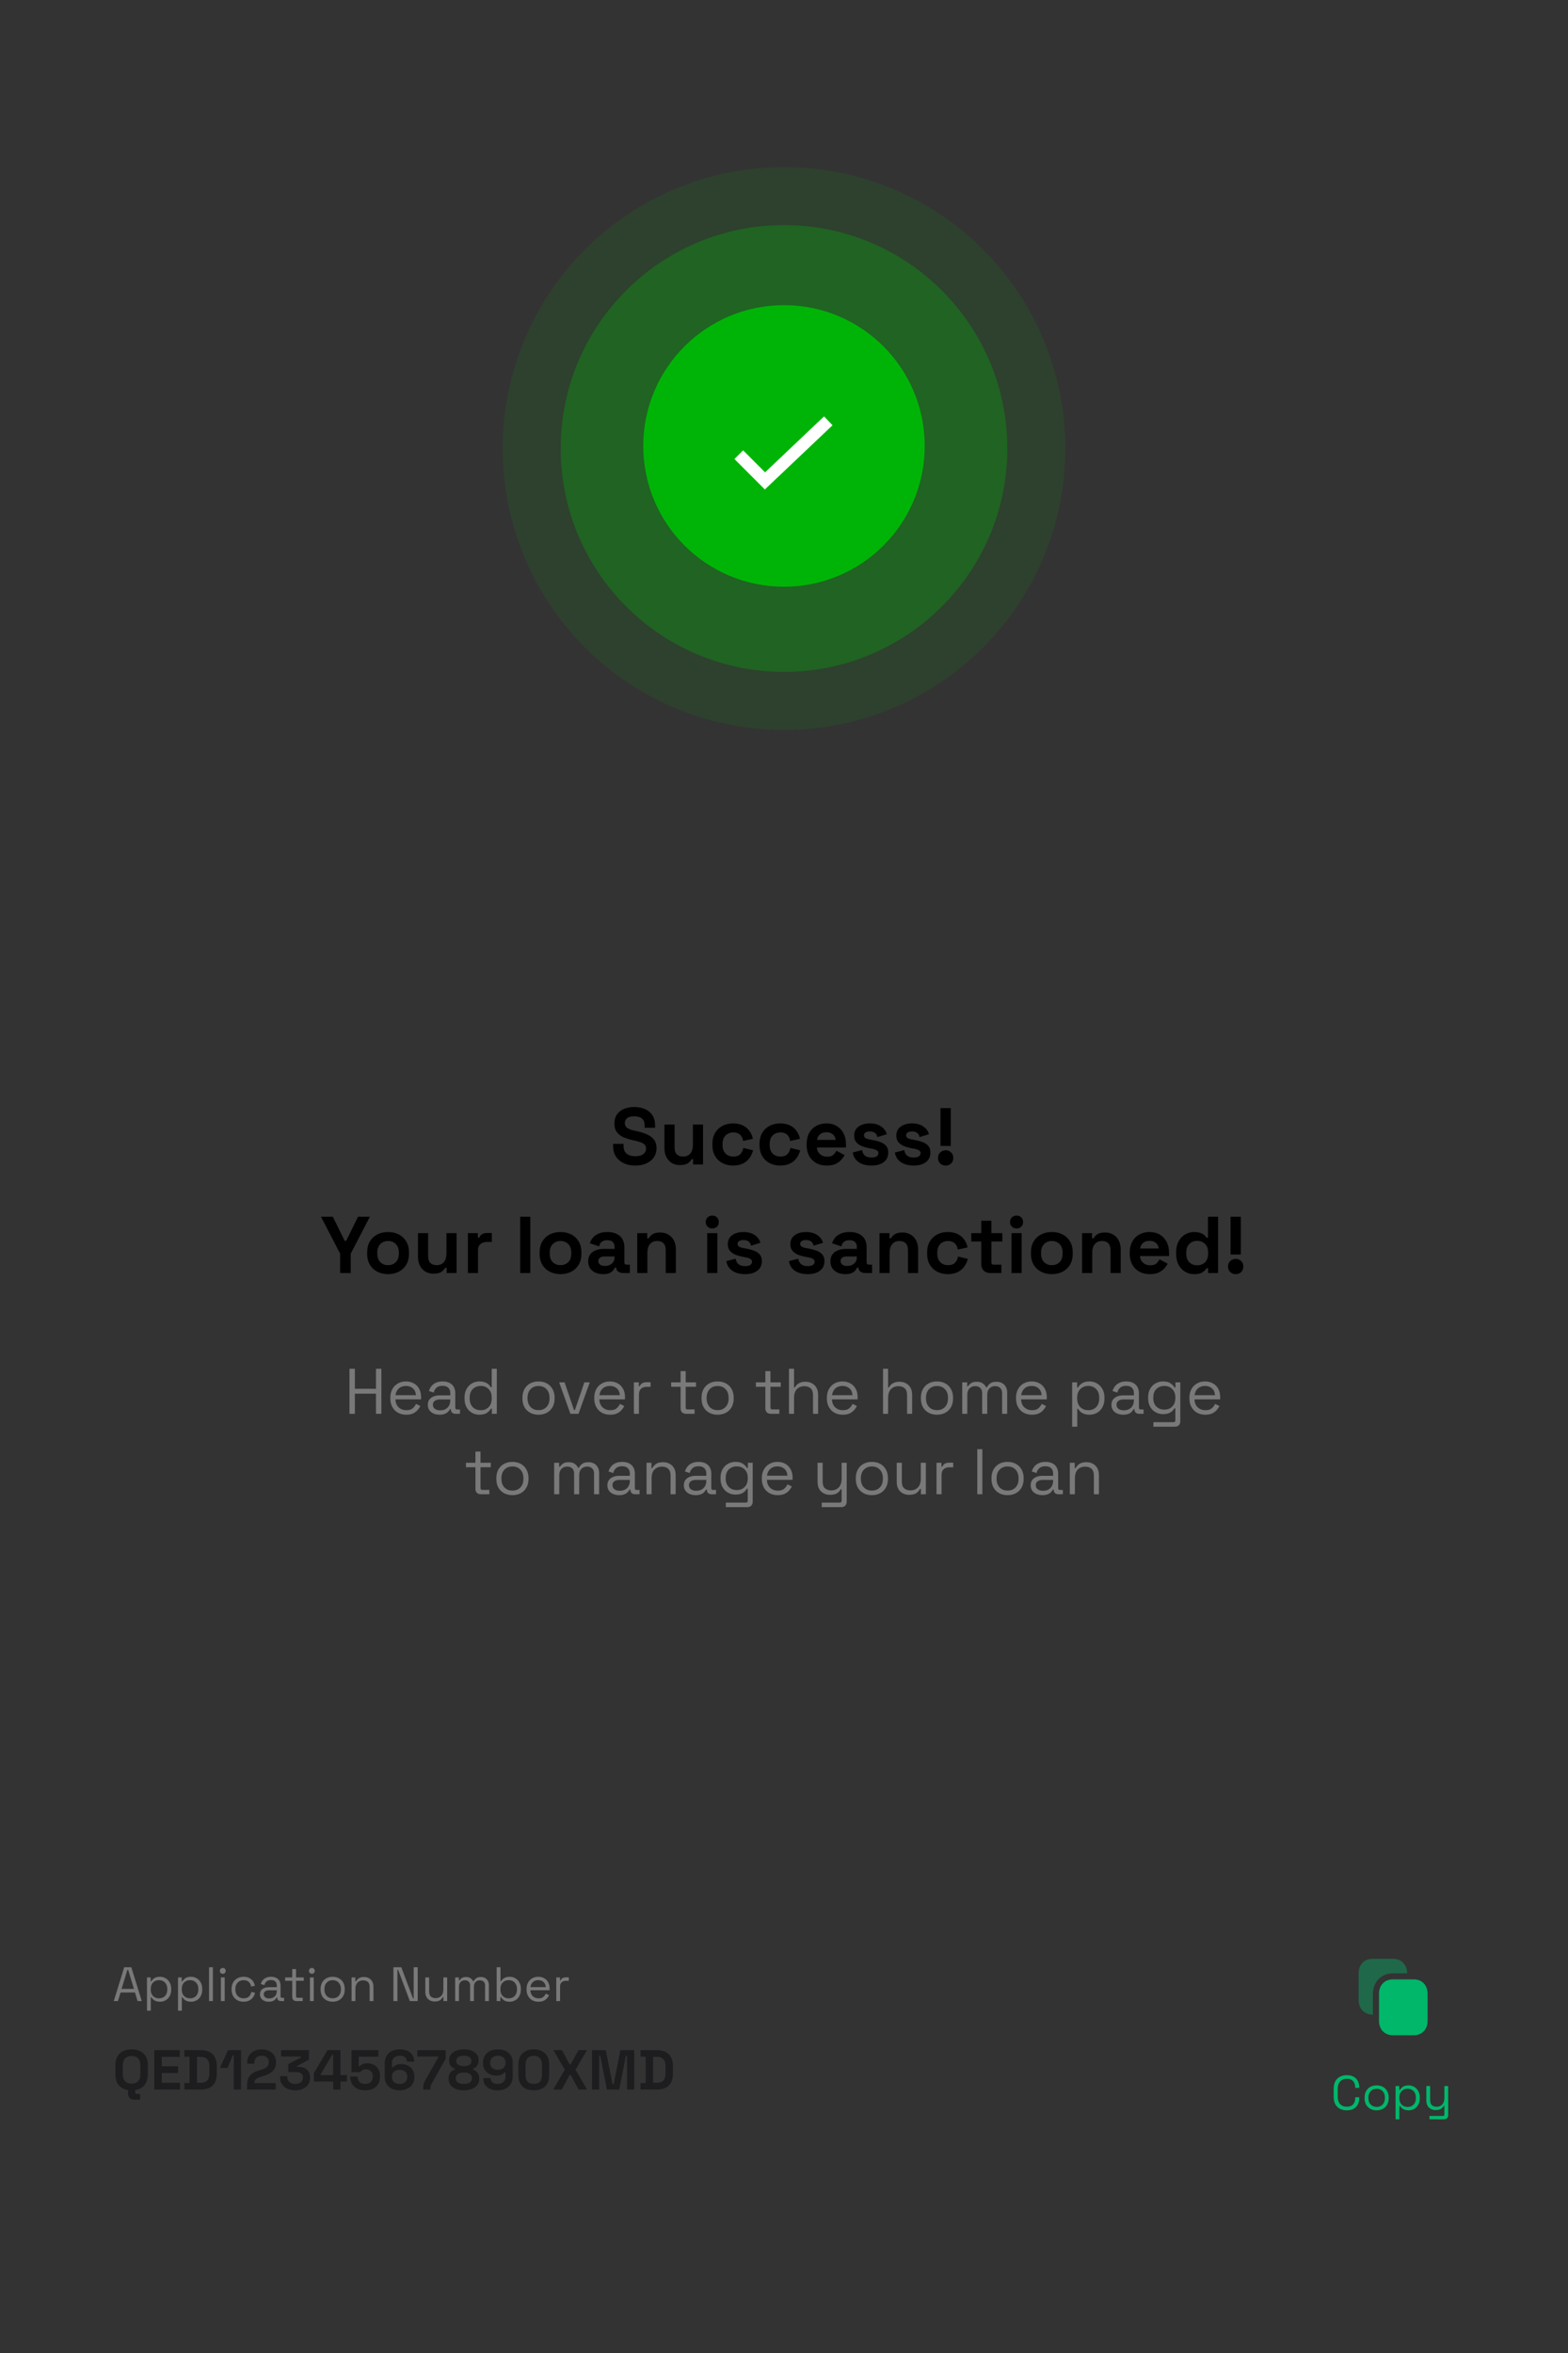<svg width="390" height="585" viewBox="0 0 390 585" fill="none" xmlns="http://www.w3.org/2000/svg">
<rect x="0" y="0" width="390" height="585" fill="#333333" stroke="none"/>
<circle cx="195" cy="111.5" r="70" fill="#00B407" fill-opacity="0.1"/>
<circle cx="195.001" cy="111.502" r="55.548" fill="#00B407" fill-opacity="0.3"/>
<circle cx="194.998" cy="110.873" r="35" fill="#00B407"/>
<path d="M183.749 113.043L190.266 119.56L206.015 104.625" stroke="white" stroke-width="3.052"/>
<path d="M157.996 289.78C156.916 289.78 155.963 289.587 155.136 289.2C154.31 288.813 153.663 288.26 153.196 287.54C152.73 286.82 152.496 285.953 152.496 284.94V284.38H155.096V284.94C155.096 285.78 155.356 286.413 155.876 286.84C156.396 287.253 157.103 287.46 157.996 287.46C158.903 287.46 159.576 287.28 160.016 286.92C160.47 286.56 160.696 286.1 160.696 285.54C160.696 285.153 160.583 284.84 160.356 284.6C160.143 284.36 159.823 284.167 159.396 284.02C158.983 283.86 158.476 283.713 157.876 283.58L157.416 283.48C156.456 283.267 155.63 283 154.936 282.68C154.256 282.347 153.73 281.913 153.356 281.38C152.996 280.847 152.816 280.153 152.816 279.3C152.816 278.447 153.016 277.72 153.416 277.12C153.83 276.507 154.403 276.04 155.136 275.72C155.883 275.387 156.756 275.22 157.756 275.22C158.756 275.22 159.643 275.393 160.416 275.74C161.203 276.073 161.816 276.58 162.256 277.26C162.71 277.927 162.936 278.767 162.936 279.78V280.38H160.336V279.78C160.336 279.247 160.23 278.82 160.016 278.5C159.816 278.167 159.523 277.927 159.136 277.78C158.75 277.62 158.29 277.54 157.756 277.54C156.956 277.54 156.363 277.693 155.976 278C155.603 278.293 155.416 278.7 155.416 279.22C155.416 279.567 155.503 279.86 155.676 280.1C155.863 280.34 156.136 280.54 156.496 280.7C156.856 280.86 157.316 281 157.876 281.12L158.336 281.22C159.336 281.433 160.203 281.707 160.936 282.04C161.683 282.373 162.263 282.813 162.676 283.36C163.09 283.907 163.296 284.607 163.296 285.46C163.296 286.313 163.076 287.067 162.636 287.72C162.21 288.36 161.596 288.867 160.796 289.24C160.01 289.6 159.076 289.78 157.996 289.78ZM169.125 289.66C168.352 289.66 167.672 289.487 167.085 289.14C166.512 288.78 166.065 288.287 165.745 287.66C165.425 287.033 165.265 286.313 165.265 285.5V279.58H167.785V285.3C167.785 286.047 167.965 286.607 168.325 286.98C168.699 287.353 169.225 287.54 169.905 287.54C170.679 287.54 171.279 287.287 171.705 286.78C172.132 286.26 172.345 285.54 172.345 284.62V279.58H174.865V289.5H172.385V288.2H172.025C171.865 288.533 171.565 288.86 171.125 289.18C170.685 289.5 170.019 289.66 169.125 289.66ZM182.33 289.78C181.37 289.78 180.496 289.58 179.71 289.18C178.936 288.78 178.323 288.2 177.87 287.44C177.416 286.68 177.19 285.76 177.19 284.68V284.4C177.19 283.32 177.416 282.4 177.87 281.64C178.323 280.88 178.936 280.3 179.71 279.9C180.496 279.5 181.37 279.3 182.33 279.3C183.276 279.3 184.09 279.467 184.77 279.8C185.45 280.133 185.996 280.593 186.41 281.18C186.836 281.753 187.116 282.407 187.25 283.14L184.81 283.66C184.756 283.26 184.636 282.9 184.45 282.58C184.263 282.26 183.996 282.007 183.65 281.82C183.316 281.633 182.896 281.54 182.39 281.54C181.883 281.54 181.423 281.653 181.01 281.88C180.61 282.093 180.29 282.42 180.05 282.86C179.823 283.287 179.71 283.813 179.71 284.44V284.64C179.71 285.267 179.823 285.8 180.05 286.24C180.29 286.667 180.61 286.993 181.01 287.22C181.423 287.433 181.883 287.54 182.39 287.54C183.15 287.54 183.723 287.347 184.11 286.96C184.51 286.56 184.763 286.04 184.87 285.4L187.31 285.98C187.136 286.687 186.836 287.333 186.41 287.92C185.996 288.493 185.45 288.947 184.77 289.28C184.09 289.613 183.276 289.78 182.33 289.78ZM194.048 289.78C193.088 289.78 192.215 289.58 191.428 289.18C190.655 288.78 190.042 288.2 189.588 287.44C189.135 286.68 188.908 285.76 188.908 284.68V284.4C188.908 283.32 189.135 282.4 189.588 281.64C190.042 280.88 190.655 280.3 191.428 279.9C192.215 279.5 193.088 279.3 194.048 279.3C194.995 279.3 195.808 279.467 196.488 279.8C197.168 280.133 197.715 280.593 198.128 281.18C198.555 281.753 198.835 282.407 198.968 283.14L196.528 283.66C196.475 283.26 196.355 282.9 196.168 282.58C195.982 282.26 195.715 282.007 195.368 281.82C195.035 281.633 194.615 281.54 194.108 281.54C193.602 281.54 193.142 281.653 192.728 281.88C192.328 282.093 192.008 282.42 191.768 282.86C191.542 283.287 191.428 283.813 191.428 284.44V284.64C191.428 285.267 191.542 285.8 191.768 286.24C192.008 286.667 192.328 286.993 192.728 287.22C193.142 287.433 193.602 287.54 194.108 287.54C194.868 287.54 195.442 287.347 195.828 286.96C196.228 286.56 196.482 286.04 196.588 285.4L199.028 285.98C198.855 286.687 198.555 287.333 198.128 287.92C197.715 288.493 197.168 288.947 196.488 289.28C195.808 289.613 194.995 289.78 194.048 289.78ZM205.627 289.78C204.64 289.78 203.767 289.573 203.007 289.16C202.26 288.733 201.674 288.14 201.247 287.38C200.834 286.607 200.627 285.7 200.627 284.66V284.42C200.627 283.38 200.834 282.48 201.247 281.72C201.66 280.947 202.24 280.353 202.987 279.94C203.734 279.513 204.6 279.3 205.587 279.3C206.56 279.3 207.407 279.52 208.127 279.96C208.847 280.387 209.407 280.987 209.807 281.76C210.207 282.52 210.407 283.407 210.407 284.42V285.28H203.187C203.214 285.96 203.467 286.513 203.947 286.94C204.427 287.367 205.014 287.58 205.707 287.58C206.414 287.58 206.934 287.427 207.267 287.12C207.6 286.813 207.854 286.473 208.027 286.1L210.087 287.18C209.9 287.527 209.627 287.907 209.267 288.32C208.92 288.72 208.454 289.067 207.867 289.36C207.28 289.64 206.534 289.78 205.627 289.78ZM203.207 283.4H207.847C207.794 282.827 207.56 282.367 207.147 282.02C206.747 281.673 206.22 281.5 205.567 281.5C204.887 281.5 204.347 281.673 203.947 282.02C203.547 282.367 203.3 282.827 203.207 283.4ZM216.77 289.78C215.477 289.78 214.417 289.5 213.59 288.94C212.763 288.38 212.263 287.58 212.09 286.54L214.41 285.94C214.503 286.407 214.657 286.773 214.87 287.04C215.097 287.307 215.37 287.5 215.69 287.62C216.023 287.727 216.383 287.78 216.77 287.78C217.357 287.78 217.79 287.68 218.07 287.48C218.35 287.267 218.49 287.007 218.49 286.7C218.49 286.393 218.357 286.16 218.09 286C217.823 285.827 217.397 285.687 216.81 285.58L216.25 285.48C215.557 285.347 214.923 285.167 214.35 284.94C213.777 284.7 213.317 284.373 212.97 283.96C212.623 283.547 212.45 283.013 212.45 282.36C212.45 281.373 212.81 280.62 213.53 280.1C214.25 279.567 215.197 279.3 216.37 279.3C217.477 279.3 218.397 279.547 219.13 280.04C219.863 280.533 220.343 281.18 220.57 281.98L218.23 282.7C218.123 282.193 217.903 281.833 217.57 281.62C217.25 281.407 216.85 281.3 216.37 281.3C215.89 281.3 215.523 281.387 215.27 281.56C215.017 281.72 214.89 281.947 214.89 282.24C214.89 282.56 215.023 282.8 215.29 282.96C215.557 283.107 215.917 283.22 216.37 283.3L216.93 283.4C217.677 283.533 218.35 283.713 218.95 283.94C219.563 284.153 220.043 284.467 220.39 284.88C220.75 285.28 220.93 285.827 220.93 286.52C220.93 287.56 220.55 288.367 219.79 288.94C219.043 289.5 218.037 289.78 216.77 289.78ZM227.258 289.78C225.965 289.78 224.905 289.5 224.078 288.94C223.252 288.38 222.752 287.58 222.578 286.54L224.898 285.94C224.992 286.407 225.145 286.773 225.358 287.04C225.585 287.307 225.858 287.5 226.178 287.62C226.512 287.727 226.872 287.78 227.258 287.78C227.845 287.78 228.278 287.68 228.558 287.48C228.838 287.267 228.978 287.007 228.978 286.7C228.978 286.393 228.845 286.16 228.578 286C228.312 285.827 227.885 285.687 227.298 285.58L226.738 285.48C226.045 285.347 225.412 285.167 224.838 284.94C224.265 284.7 223.805 284.373 223.458 283.96C223.112 283.547 222.938 283.013 222.938 282.36C222.938 281.373 223.298 280.62 224.018 280.1C224.738 279.567 225.685 279.3 226.858 279.3C227.965 279.3 228.885 279.547 229.618 280.04C230.352 280.533 230.832 281.18 231.058 281.98L228.718 282.7C228.612 282.193 228.392 281.833 228.058 281.62C227.738 281.407 227.338 281.3 226.858 281.3C226.378 281.3 226.012 281.387 225.758 281.56C225.505 281.72 225.378 281.947 225.378 282.24C225.378 282.56 225.512 282.8 225.778 282.96C226.045 283.107 226.405 283.22 226.858 283.3L227.418 283.4C228.165 283.533 228.838 283.713 229.438 283.94C230.052 284.153 230.532 284.467 230.878 284.88C231.238 285.28 231.418 285.827 231.418 286.52C231.418 287.56 231.038 288.367 230.278 288.94C229.532 289.5 228.525 289.78 227.258 289.78ZM233.927 284.9V275.5H236.487V284.9H233.927ZM235.207 289.78C234.673 289.78 234.22 289.607 233.847 289.26C233.487 288.9 233.307 288.44 233.307 287.88C233.307 287.32 233.487 286.867 233.847 286.52C234.22 286.16 234.673 285.98 235.207 285.98C235.753 285.98 236.207 286.16 236.567 286.52C236.927 286.867 237.107 287.32 237.107 287.88C237.107 288.44 236.927 288.9 236.567 289.26C236.207 289.607 235.753 289.78 235.207 289.78ZM84.598 316.5V311.68L79.838 302.5H82.778L85.738 308.5H86.098L89.058 302.5H91.998L87.238 311.68V316.5H84.598ZM96.52 316.78C95.534 316.78 94.647 316.58 93.86 316.18C93.074 315.78 92.454 315.2 92 314.44C91.547 313.68 91.32 312.767 91.32 311.7V311.38C91.32 310.313 91.547 309.4 92 308.64C92.454 307.88 93.074 307.3 93.86 306.9C94.647 306.5 95.534 306.3 96.52 306.3C97.507 306.3 98.394 306.5 99.18 306.9C99.967 307.3 100.587 307.88 101.04 308.64C101.494 309.4 101.72 310.313 101.72 311.38V311.7C101.72 312.767 101.494 313.68 101.04 314.44C100.587 315.2 99.967 315.78 99.18 316.18C98.394 316.58 97.507 316.78 96.52 316.78ZM96.52 314.54C97.294 314.54 97.934 314.293 98.44 313.8C98.947 313.293 99.2 312.573 99.2 311.64V311.44C99.2 310.507 98.947 309.793 98.44 309.3C97.947 308.793 97.307 308.54 96.52 308.54C95.747 308.54 95.107 308.793 94.6 309.3C94.094 309.793 93.84 310.507 93.84 311.44V311.64C93.84 312.573 94.094 313.293 94.6 313.8C95.107 314.293 95.747 314.54 96.52 314.54ZM107.826 316.66C107.053 316.66 106.373 316.487 105.786 316.14C105.213 315.78 104.766 315.287 104.446 314.66C104.126 314.033 103.966 313.313 103.966 312.5V306.58H106.486V312.3C106.486 313.047 106.666 313.607 107.026 313.98C107.4 314.353 107.926 314.54 108.606 314.54C109.38 314.54 109.98 314.287 110.406 313.78C110.833 313.26 111.046 312.54 111.046 311.62V306.58H113.566V316.5H111.086V315.2H110.726C110.566 315.533 110.266 315.86 109.826 316.18C109.386 316.5 108.72 316.66 107.826 316.66ZM116.371 316.5V306.58H118.851V307.7H119.211C119.357 307.3 119.597 307.007 119.931 306.82C120.277 306.633 120.677 306.54 121.131 306.54H122.331V308.78H121.091C120.451 308.78 119.924 308.953 119.511 309.3C119.097 309.633 118.891 310.153 118.891 310.86V316.5H116.371ZM129.379 316.5V302.5H131.899V316.5H129.379ZM139.411 316.78C138.424 316.78 137.538 316.58 136.751 316.18C135.964 315.78 135.344 315.2 134.891 314.44C134.438 313.68 134.211 312.767 134.211 311.7V311.38C134.211 310.313 134.438 309.4 134.891 308.64C135.344 307.88 135.964 307.3 136.751 306.9C137.538 306.5 138.424 306.3 139.411 306.3C140.398 306.3 141.284 306.5 142.071 306.9C142.858 307.3 143.478 307.88 143.931 308.64C144.384 309.4 144.611 310.313 144.611 311.38V311.7C144.611 312.767 144.384 313.68 143.931 314.44C143.478 315.2 142.858 315.78 142.071 316.18C141.284 316.58 140.398 316.78 139.411 316.78ZM139.411 314.54C140.184 314.54 140.824 314.293 141.331 313.8C141.838 313.293 142.091 312.573 142.091 311.64V311.44C142.091 310.507 141.838 309.793 141.331 309.3C140.838 308.793 140.198 308.54 139.411 308.54C138.638 308.54 137.998 308.793 137.491 309.3C136.984 309.793 136.731 310.507 136.731 311.44V311.64C136.731 312.573 136.984 313.293 137.491 313.8C137.998 314.293 138.638 314.54 139.411 314.54ZM150.017 316.78C149.31 316.78 148.677 316.66 148.117 316.42C147.557 316.167 147.11 315.807 146.777 315.34C146.457 314.86 146.297 314.28 146.297 313.6C146.297 312.92 146.457 312.353 146.777 311.9C147.11 311.433 147.564 311.087 148.137 310.86C148.724 310.62 149.39 310.5 150.137 310.5H152.857V309.94C152.857 309.473 152.71 309.093 152.417 308.8C152.124 308.493 151.657 308.34 151.017 308.34C150.39 308.34 149.924 308.487 149.617 308.78C149.31 309.06 149.11 309.427 149.017 309.88L146.697 309.1C146.857 308.593 147.11 308.133 147.457 307.72C147.817 307.293 148.29 306.953 148.877 306.7C149.477 306.433 150.204 306.3 151.057 306.3C152.364 306.3 153.397 306.627 154.157 307.28C154.917 307.933 155.297 308.88 155.297 310.12V313.82C155.297 314.22 155.484 314.42 155.857 314.42H156.657V316.5H154.977C154.484 316.5 154.077 316.38 153.757 316.14C153.437 315.9 153.277 315.58 153.277 315.18V315.16H152.897C152.844 315.32 152.724 315.533 152.537 315.8C152.35 316.053 152.057 316.28 151.657 316.48C151.257 316.68 150.71 316.78 150.017 316.78ZM150.457 314.74C151.164 314.74 151.737 314.547 152.177 314.16C152.63 313.76 152.857 313.233 152.857 312.58V312.38H150.317C149.85 312.38 149.484 312.48 149.217 312.68C148.95 312.88 148.817 313.16 148.817 313.52C148.817 313.88 148.957 314.173 149.237 314.4C149.517 314.627 149.924 314.74 150.457 314.74ZM158.5 316.5V306.58H160.98V307.88H161.34C161.5 307.533 161.8 307.207 162.24 306.9C162.68 306.58 163.346 306.42 164.24 306.42C165.013 306.42 165.686 306.6 166.26 306.96C166.846 307.307 167.3 307.793 167.62 308.42C167.94 309.033 168.1 309.753 168.1 310.58V316.5H165.58V310.78C165.58 310.033 165.393 309.473 165.02 309.1C164.66 308.727 164.14 308.54 163.46 308.54C162.686 308.54 162.086 308.8 161.66 309.32C161.233 309.827 161.02 310.54 161.02 311.46V316.5H158.5ZM175.902 316.5V306.58H178.422V316.5H175.902ZM177.162 305.42C176.709 305.42 176.322 305.273 176.002 304.98C175.695 304.687 175.542 304.3 175.542 303.82C175.542 303.34 175.695 302.953 176.002 302.66C176.322 302.367 176.709 302.22 177.162 302.22C177.629 302.22 178.015 302.367 178.322 302.66C178.629 302.953 178.782 303.34 178.782 303.82C178.782 304.3 178.629 304.687 178.322 304.98C178.015 305.273 177.629 305.42 177.162 305.42ZM185.334 316.78C184.041 316.78 182.981 316.5 182.154 315.94C181.328 315.38 180.828 314.58 180.654 313.54L182.974 312.94C183.068 313.407 183.221 313.773 183.434 314.04C183.661 314.307 183.934 314.5 184.254 314.62C184.588 314.727 184.948 314.78 185.334 314.78C185.921 314.78 186.354 314.68 186.634 314.48C186.914 314.267 187.054 314.007 187.054 313.7C187.054 313.393 186.921 313.16 186.654 313C186.388 312.827 185.961 312.687 185.374 312.58L184.814 312.48C184.121 312.347 183.488 312.167 182.914 311.94C182.341 311.7 181.881 311.373 181.534 310.96C181.188 310.547 181.014 310.013 181.014 309.36C181.014 308.373 181.374 307.62 182.094 307.1C182.814 306.567 183.761 306.3 184.934 306.3C186.041 306.3 186.961 306.547 187.694 307.04C188.428 307.533 188.908 308.18 189.134 308.98L186.794 309.7C186.688 309.193 186.468 308.833 186.134 308.62C185.814 308.407 185.414 308.3 184.934 308.3C184.454 308.3 184.088 308.387 183.834 308.56C183.581 308.72 183.454 308.947 183.454 309.24C183.454 309.56 183.588 309.8 183.854 309.96C184.121 310.107 184.481 310.22 184.934 310.3L185.494 310.4C186.241 310.533 186.914 310.713 187.514 310.94C188.128 311.153 188.608 311.467 188.954 311.88C189.314 312.28 189.494 312.827 189.494 313.52C189.494 314.56 189.114 315.367 188.354 315.94C187.608 316.5 186.601 316.78 185.334 316.78ZM200.901 316.78C199.608 316.78 198.548 316.5 197.721 315.94C196.894 315.38 196.394 314.58 196.221 313.54L198.541 312.94C198.634 313.407 198.788 313.773 199.001 314.04C199.228 314.307 199.501 314.5 199.821 314.62C200.154 314.727 200.514 314.78 200.901 314.78C201.488 314.78 201.921 314.68 202.201 314.48C202.481 314.267 202.621 314.007 202.621 313.7C202.621 313.393 202.488 313.16 202.221 313C201.954 312.827 201.528 312.687 200.941 312.58L200.381 312.48C199.688 312.347 199.054 312.167 198.481 311.94C197.908 311.7 197.448 311.373 197.101 310.96C196.754 310.547 196.581 310.013 196.581 309.36C196.581 308.373 196.941 307.62 197.661 307.1C198.381 306.567 199.328 306.3 200.501 306.3C201.608 306.3 202.528 306.547 203.261 307.04C203.994 307.533 204.474 308.18 204.701 308.98L202.361 309.7C202.254 309.193 202.034 308.833 201.701 308.62C201.381 308.407 200.981 308.3 200.501 308.3C200.021 308.3 199.654 308.387 199.401 308.56C199.148 308.72 199.021 308.947 199.021 309.24C199.021 309.56 199.154 309.8 199.421 309.96C199.688 310.107 200.048 310.22 200.501 310.3L201.061 310.4C201.808 310.533 202.481 310.713 203.081 310.94C203.694 311.153 204.174 311.467 204.521 311.88C204.881 312.28 205.061 312.827 205.061 313.52C205.061 314.56 204.681 315.367 203.921 315.94C203.174 316.5 202.168 316.78 200.901 316.78ZM210.271 316.78C209.564 316.78 208.931 316.66 208.371 316.42C207.811 316.167 207.364 315.807 207.031 315.34C206.711 314.86 206.551 314.28 206.551 313.6C206.551 312.92 206.711 312.353 207.031 311.9C207.364 311.433 207.818 311.087 208.391 310.86C208.978 310.62 209.644 310.5 210.391 310.5H213.111V309.94C213.111 309.473 212.964 309.093 212.671 308.8C212.378 308.493 211.911 308.34 211.271 308.34C210.644 308.34 210.178 308.487 209.871 308.78C209.564 309.06 209.364 309.427 209.271 309.88L206.951 309.1C207.111 308.593 207.364 308.133 207.711 307.72C208.071 307.293 208.544 306.953 209.131 306.7C209.731 306.433 210.458 306.3 211.311 306.3C212.618 306.3 213.651 306.627 214.411 307.28C215.171 307.933 215.551 308.88 215.551 310.12V313.82C215.551 314.22 215.738 314.42 216.111 314.42H216.911V316.5H215.231C214.738 316.5 214.331 316.38 214.011 316.14C213.691 315.9 213.531 315.58 213.531 315.18V315.16H213.151C213.098 315.32 212.978 315.533 212.791 315.8C212.604 316.053 212.311 316.28 211.911 316.48C211.511 316.68 210.964 316.78 210.271 316.78ZM210.711 314.74C211.418 314.74 211.991 314.547 212.431 314.16C212.884 313.76 213.111 313.233 213.111 312.58V312.38H210.571C210.104 312.38 209.738 312.48 209.471 312.68C209.204 312.88 209.071 313.16 209.071 313.52C209.071 313.88 209.211 314.173 209.491 314.4C209.771 314.627 210.178 314.74 210.711 314.74ZM218.754 316.5V306.58H221.234V307.88H221.594C221.754 307.533 222.054 307.207 222.494 306.9C222.934 306.58 223.6 306.42 224.494 306.42C225.267 306.42 225.94 306.6 226.514 306.96C227.1 307.307 227.554 307.793 227.874 308.42C228.194 309.033 228.354 309.753 228.354 310.58V316.5H225.834V310.78C225.834 310.033 225.647 309.473 225.274 309.1C224.914 308.727 224.394 308.54 223.714 308.54C222.94 308.54 222.34 308.8 221.914 309.32C221.487 309.827 221.274 310.54 221.274 311.46V316.5H218.754ZM235.738 316.78C234.778 316.78 233.904 316.58 233.118 316.18C232.344 315.78 231.731 315.2 231.278 314.44C230.824 313.68 230.598 312.76 230.598 311.68V311.4C230.598 310.32 230.824 309.4 231.278 308.64C231.731 307.88 232.344 307.3 233.118 306.9C233.904 306.5 234.778 306.3 235.738 306.3C236.684 306.3 237.498 306.467 238.178 306.8C238.858 307.133 239.404 307.593 239.818 308.18C240.244 308.753 240.524 309.407 240.658 310.14L238.218 310.66C238.164 310.26 238.044 309.9 237.858 309.58C237.671 309.26 237.404 309.007 237.058 308.82C236.724 308.633 236.304 308.54 235.798 308.54C235.291 308.54 234.831 308.653 234.418 308.88C234.018 309.093 233.698 309.42 233.458 309.86C233.231 310.287 233.118 310.813 233.118 311.44V311.64C233.118 312.267 233.231 312.8 233.458 313.24C233.698 313.667 234.018 313.993 234.418 314.22C234.831 314.433 235.291 314.54 235.798 314.54C236.558 314.54 237.131 314.347 237.518 313.96C237.918 313.56 238.171 313.04 238.278 312.4L240.718 312.98C240.544 313.687 240.244 314.333 239.818 314.92C239.404 315.493 238.858 315.947 238.178 316.28C237.498 316.613 236.684 316.78 235.738 316.78ZM246.264 316.5C245.611 316.5 245.078 316.3 244.664 315.9C244.264 315.487 244.064 314.94 244.064 314.26V308.66H241.584V306.58H244.064V303.5H246.584V306.58H249.304V308.66H246.584V313.82C246.584 314.22 246.771 314.42 247.144 314.42H249.064V316.5H246.264ZM251.586 316.5V306.58H254.106V316.5H251.586ZM252.846 305.42C252.392 305.42 252.006 305.273 251.686 304.98C251.379 304.687 251.226 304.3 251.226 303.82C251.226 303.34 251.379 302.953 251.686 302.66C252.006 302.367 252.392 302.22 252.846 302.22C253.312 302.22 253.699 302.367 254.006 302.66C254.312 302.953 254.466 303.34 254.466 303.82C254.466 304.3 254.312 304.687 254.006 304.98C253.699 305.273 253.312 305.42 252.846 305.42ZM261.618 316.78C260.631 316.78 259.745 316.58 258.958 316.18C258.171 315.78 257.551 315.2 257.098 314.44C256.645 313.68 256.418 312.767 256.418 311.7V311.38C256.418 310.313 256.645 309.4 257.098 308.64C257.551 307.88 258.171 307.3 258.958 306.9C259.745 306.5 260.631 306.3 261.618 306.3C262.605 306.3 263.491 306.5 264.278 306.9C265.065 307.3 265.685 307.88 266.138 308.64C266.591 309.4 266.818 310.313 266.818 311.38V311.7C266.818 312.767 266.591 313.68 266.138 314.44C265.685 315.2 265.065 315.78 264.278 316.18C263.491 316.58 262.605 316.78 261.618 316.78ZM261.618 314.54C262.391 314.54 263.031 314.293 263.538 313.8C264.045 313.293 264.298 312.573 264.298 311.64V311.44C264.298 310.507 264.045 309.793 263.538 309.3C263.045 308.793 262.405 308.54 261.618 308.54C260.845 308.54 260.205 308.793 259.698 309.3C259.191 309.793 258.938 310.507 258.938 311.44V311.64C258.938 312.573 259.191 313.293 259.698 313.8C260.205 314.293 260.845 314.54 261.618 314.54ZM269.144 316.5V306.58H271.624V307.88H271.984C272.144 307.533 272.444 307.207 272.884 306.9C273.324 306.58 273.991 306.42 274.884 306.42C275.657 306.42 276.331 306.6 276.904 306.96C277.491 307.307 277.944 307.793 278.264 308.42C278.584 309.033 278.744 309.753 278.744 310.58V316.5H276.224V310.78C276.224 310.033 276.037 309.473 275.664 309.1C275.304 308.727 274.784 308.54 274.104 308.54C273.331 308.54 272.731 308.8 272.304 309.32C271.877 309.827 271.664 310.54 271.664 311.46V316.5H269.144ZM285.988 316.78C285.002 316.78 284.128 316.573 283.368 316.16C282.622 315.733 282.035 315.14 281.608 314.38C281.195 313.607 280.988 312.7 280.988 311.66V311.42C280.988 310.38 281.195 309.48 281.608 308.72C282.022 307.947 282.602 307.353 283.348 306.94C284.095 306.513 284.962 306.3 285.948 306.3C286.922 306.3 287.768 306.52 288.488 306.96C289.208 307.387 289.768 307.987 290.168 308.76C290.568 309.52 290.768 310.407 290.768 311.42V312.28H283.548C283.575 312.96 283.828 313.513 284.308 313.94C284.788 314.367 285.375 314.58 286.068 314.58C286.775 314.58 287.295 314.427 287.628 314.12C287.962 313.813 288.215 313.473 288.388 313.1L290.448 314.18C290.262 314.527 289.988 314.907 289.628 315.32C289.282 315.72 288.815 316.067 288.228 316.36C287.642 316.64 286.895 316.78 285.988 316.78ZM283.568 310.4H288.208C288.155 309.827 287.922 309.367 287.508 309.02C287.108 308.673 286.582 308.5 285.928 308.5C285.248 308.5 284.708 308.673 284.308 309.02C283.908 309.367 283.662 309.827 283.568 310.4ZM297.011 316.78C296.225 316.78 295.485 316.587 294.791 316.2C294.111 315.8 293.565 315.22 293.151 314.46C292.738 313.7 292.531 312.78 292.531 311.7V311.38C292.531 310.3 292.738 309.38 293.151 308.62C293.565 307.86 294.111 307.287 294.791 306.9C295.471 306.5 296.211 306.3 297.011 306.3C297.611 306.3 298.111 306.373 298.511 306.52C298.925 306.653 299.258 306.827 299.511 307.04C299.765 307.253 299.958 307.48 300.091 307.72H300.451V302.5H302.971V316.5H300.491V315.3H300.131C299.905 315.673 299.551 316.013 299.071 316.32C298.605 316.627 297.918 316.78 297.011 316.78ZM297.771 314.58C298.545 314.58 299.191 314.333 299.711 313.84C300.231 313.333 300.491 312.6 300.491 311.64V311.44C300.491 310.48 300.231 309.753 299.711 309.26C299.205 308.753 298.558 308.5 297.771 308.5C296.998 308.5 296.351 308.753 295.831 309.26C295.311 309.753 295.051 310.48 295.051 311.44V311.64C295.051 312.6 295.311 313.333 295.831 313.84C296.351 314.333 296.998 314.58 297.771 314.58ZM306.065 311.9V302.5H308.625V311.9H306.065ZM307.345 316.78C306.812 316.78 306.359 316.607 305.985 316.26C305.625 315.9 305.445 315.44 305.445 314.88C305.445 314.32 305.625 313.867 305.985 313.52C306.359 313.16 306.812 312.98 307.345 312.98C307.892 312.98 308.345 313.16 308.705 313.52C309.065 313.867 309.245 314.32 309.245 314.88C309.245 315.44 309.065 315.9 308.705 316.26C308.345 316.607 307.892 316.78 307.345 316.78Z" fill="black"/>
<path d="M86.921 351.5V340.3H88.265V345.276H93.513V340.3H94.857V351.5H93.513V346.492H88.265V351.5H86.921ZM101.053 351.724C100.263 351.724 99.57 351.559 98.973 351.228C98.375 350.887 97.911 350.412 97.581 349.804C97.25 349.196 97.085 348.492 97.085 347.692V347.5C97.085 346.689 97.25 345.98 97.581 345.372C97.911 344.764 98.37 344.295 98.957 343.964C99.543 343.623 100.215 343.452 100.973 343.452C101.709 343.452 102.359 343.612 102.925 343.932C103.49 344.241 103.933 344.689 104.253 345.276C104.573 345.863 104.733 346.551 104.733 347.34V347.916H98.349C98.381 348.759 98.653 349.42 99.165 349.9C99.677 350.369 100.317 350.604 101.085 350.604C101.757 350.604 102.274 350.449 102.637 350.14C102.999 349.831 103.277 349.463 103.469 349.036L104.557 349.564C104.397 349.895 104.173 350.225 103.885 350.556C103.607 350.887 103.239 351.164 102.781 351.388C102.333 351.612 101.757 351.724 101.053 351.724ZM98.365 346.876H103.453C103.41 346.151 103.159 345.585 102.701 345.18C102.253 344.775 101.677 344.572 100.973 344.572C100.258 344.572 99.671 344.775 99.213 345.18C98.754 345.585 98.471 346.151 98.365 346.876ZM109.337 351.724C108.793 351.724 108.297 351.628 107.849 351.436C107.401 351.244 107.049 350.967 106.793 350.604C106.537 350.241 106.409 349.799 106.409 349.276C106.409 348.743 106.537 348.305 106.793 347.964C107.049 347.612 107.401 347.351 107.849 347.18C108.297 346.999 108.799 346.908 109.353 346.908H111.993V346.332C111.993 345.777 111.828 345.34 111.497 345.02C111.177 344.7 110.697 344.54 110.057 344.54C109.428 344.54 108.937 344.695 108.585 345.004C108.233 345.303 107.993 345.708 107.865 346.22L106.681 345.836C106.809 345.399 107.012 345.004 107.289 344.652C107.567 344.289 107.935 344.001 108.393 343.788C108.863 343.564 109.423 343.452 110.073 343.452C111.076 343.452 111.855 343.713 112.409 344.236C112.964 344.748 113.241 345.473 113.241 346.412V349.948C113.241 350.268 113.391 350.428 113.689 350.428H114.409V351.5H113.305C112.953 351.5 112.671 351.404 112.457 351.212C112.244 351.009 112.137 350.743 112.137 350.412V350.332H111.945C111.828 350.535 111.668 350.748 111.465 350.972C111.273 351.185 111.007 351.361 110.665 351.5C110.324 351.649 109.881 351.724 109.337 351.724ZM109.481 350.636C110.228 350.636 110.831 350.417 111.289 349.98C111.759 349.532 111.993 348.908 111.993 348.108V347.932H109.401C108.9 347.932 108.484 348.044 108.153 348.268C107.833 348.481 107.673 348.807 107.673 349.244C107.673 349.681 107.839 350.023 108.169 350.268C108.511 350.513 108.948 350.636 109.481 350.636ZM119.234 351.724C118.562 351.724 117.943 351.564 117.378 351.244C116.812 350.924 116.364 350.46 116.034 349.852C115.703 349.244 115.538 348.524 115.538 347.692V347.484C115.538 346.652 115.703 345.937 116.034 345.34C116.364 344.732 116.807 344.268 117.362 343.948C117.927 343.617 118.551 343.452 119.234 343.452C119.778 343.452 120.236 343.527 120.61 343.676C120.994 343.815 121.303 343.996 121.538 344.22C121.772 344.433 121.954 344.663 122.082 344.908H122.306V340.3H123.57V351.5H122.338V350.204H122.114C121.9 350.599 121.57 350.951 121.122 351.26C120.674 351.569 120.044 351.724 119.234 351.724ZM119.57 350.604C120.38 350.604 121.036 350.348 121.538 349.836C122.05 349.313 122.306 348.588 122.306 347.66V347.516C122.306 346.588 122.05 345.868 121.538 345.356C121.036 344.833 120.38 344.572 119.57 344.572C118.77 344.572 118.108 344.833 117.586 345.356C117.074 345.868 116.818 346.588 116.818 347.516V347.66C116.818 348.588 117.074 349.313 117.586 349.836C118.108 350.348 118.77 350.604 119.57 350.604ZM133.944 351.724C133.155 351.724 132.456 351.559 131.848 351.228C131.251 350.897 130.781 350.433 130.44 349.836C130.109 349.228 129.944 348.513 129.944 347.692V347.484C129.944 346.673 130.109 345.964 130.44 345.356C130.781 344.748 131.251 344.279 131.848 343.948C132.456 343.617 133.155 343.452 133.944 343.452C134.733 343.452 135.427 343.617 136.024 343.948C136.632 344.279 137.101 344.748 137.432 345.356C137.773 345.964 137.944 346.673 137.944 347.484V347.692C137.944 348.513 137.773 349.228 137.432 349.836C137.101 350.433 136.632 350.897 136.024 351.228C135.427 351.559 134.733 351.724 133.944 351.724ZM133.944 350.588C134.776 350.588 135.437 350.327 135.928 349.804C136.429 349.271 136.68 348.556 136.68 347.66V347.516C136.68 346.62 136.429 345.911 135.928 345.388C135.437 344.855 134.776 344.588 133.944 344.588C133.123 344.588 132.461 344.855 131.96 345.388C131.459 345.911 131.208 346.62 131.208 347.516V347.66C131.208 348.556 131.459 349.271 131.96 349.804C132.461 350.327 133.123 350.588 133.944 350.588ZM141.875 351.5L139.075 343.676H140.419L142.771 350.556H142.995L145.347 343.676H146.691L143.891 351.5H141.875ZM151.771 351.724C150.982 351.724 150.289 351.559 149.691 351.228C149.094 350.887 148.63 350.412 148.299 349.804C147.969 349.196 147.803 348.492 147.803 347.692V347.5C147.803 346.689 147.969 345.98 148.299 345.372C148.63 344.764 149.089 344.295 149.675 343.964C150.262 343.623 150.934 343.452 151.691 343.452C152.427 343.452 153.078 343.612 153.643 343.932C154.209 344.241 154.651 344.689 154.971 345.276C155.291 345.863 155.451 346.551 155.451 347.34V347.916H149.067C149.099 348.759 149.371 349.42 149.883 349.9C150.395 350.369 151.035 350.604 151.803 350.604C152.475 350.604 152.993 350.449 153.355 350.14C153.718 349.831 153.995 349.463 154.187 349.036L155.275 349.564C155.115 349.895 154.891 350.225 154.603 350.556C154.326 350.887 153.958 351.164 153.499 351.388C153.051 351.612 152.475 351.724 151.771 351.724ZM149.083 346.876H154.171C154.129 346.151 153.878 345.585 153.419 345.18C152.971 344.775 152.395 344.572 151.691 344.572C150.977 344.572 150.39 344.775 149.931 345.18C149.473 345.585 149.19 346.151 149.083 346.876ZM157.656 351.5V343.676H158.888V344.636H159.112C159.251 344.295 159.464 344.044 159.752 343.884C160.04 343.724 160.419 343.644 160.888 343.644H161.816V344.796H160.808C160.243 344.796 159.784 344.956 159.432 345.276C159.091 345.585 158.92 346.071 158.92 346.732V351.5H157.656ZM170.677 351.5C170.229 351.5 169.882 351.377 169.637 351.132C169.402 350.887 169.285 350.551 169.285 350.124V344.78H166.933V343.676H169.285V340.892H170.549V343.676H173.109V344.78H170.549V349.932C170.549 350.252 170.703 350.412 171.013 350.412H172.757V351.5H170.677ZM178.491 351.724C177.702 351.724 177.003 351.559 176.395 351.228C175.798 350.897 175.328 350.433 174.987 349.836C174.656 349.228 174.491 348.513 174.491 347.692V347.484C174.491 346.673 174.656 345.964 174.987 345.356C175.328 344.748 175.798 344.279 176.395 343.948C177.003 343.617 177.702 343.452 178.491 343.452C179.28 343.452 179.974 343.617 180.571 343.948C181.179 344.279 181.648 344.748 181.979 345.356C182.32 345.964 182.491 346.673 182.491 347.484V347.692C182.491 348.513 182.32 349.228 181.979 349.836C181.648 350.433 181.179 350.897 180.571 351.228C179.974 351.559 179.28 351.724 178.491 351.724ZM178.491 350.588C179.323 350.588 179.984 350.327 180.475 349.804C180.976 349.271 181.227 348.556 181.227 347.66V347.516C181.227 346.62 180.976 345.911 180.475 345.388C179.984 344.855 179.323 344.588 178.491 344.588C177.67 344.588 177.008 344.855 176.507 345.388C176.006 345.911 175.755 346.62 175.755 347.516V347.66C175.755 348.556 176.006 349.271 176.507 349.804C177.008 350.327 177.67 350.588 178.491 350.588ZM191.755 351.5C191.307 351.5 190.96 351.377 190.715 351.132C190.48 350.887 190.363 350.551 190.363 350.124V344.78H188.011V343.676H190.363V340.892H191.627V343.676H194.187V344.78H191.627V349.932C191.627 350.252 191.782 350.412 192.091 350.412H193.835V351.5H191.755ZM196.234 351.5V340.3H197.498V344.924H197.722C197.829 344.689 197.989 344.471 198.202 344.268C198.426 344.055 198.709 343.879 199.05 343.74C199.402 343.601 199.845 343.532 200.378 343.532C200.965 343.532 201.488 343.66 201.946 343.916C202.416 344.161 202.789 344.524 203.066 345.004C203.344 345.473 203.482 346.06 203.482 346.764V351.5H202.218V346.86C202.218 346.081 202.021 345.516 201.626 345.164C201.242 344.812 200.72 344.636 200.058 344.636C199.301 344.636 198.682 344.881 198.202 345.372C197.733 345.863 197.498 346.593 197.498 347.564V351.5H196.234ZM209.631 351.724C208.841 351.724 208.148 351.559 207.551 351.228C206.953 350.887 206.489 350.412 206.159 349.804C205.828 349.196 205.663 348.492 205.663 347.692V347.5C205.663 346.689 205.828 345.98 206.159 345.372C206.489 344.764 206.948 344.295 207.535 343.964C208.121 343.623 208.793 343.452 209.551 343.452C210.287 343.452 210.937 343.612 211.503 343.932C212.068 344.241 212.511 344.689 212.831 345.276C213.151 345.863 213.311 346.551 213.311 347.34V347.916H206.927C206.959 348.759 207.231 349.42 207.743 349.9C208.255 350.369 208.895 350.604 209.663 350.604C210.335 350.604 210.852 350.449 211.215 350.14C211.577 349.831 211.855 349.463 212.047 349.036L213.135 349.564C212.975 349.895 212.751 350.225 212.463 350.556C212.185 350.887 211.817 351.164 211.359 351.388C210.911 351.612 210.335 351.724 209.631 351.724ZM206.943 346.876H212.031C211.988 346.151 211.737 345.585 211.279 345.18C210.831 344.775 210.255 344.572 209.551 344.572C208.836 344.572 208.249 344.775 207.791 345.18C207.332 345.585 207.049 346.151 206.943 346.876ZM219.625 351.5V340.3H220.889V344.924H221.113C221.22 344.689 221.38 344.471 221.593 344.268C221.817 344.055 222.1 343.879 222.441 343.74C222.793 343.601 223.236 343.532 223.769 343.532C224.356 343.532 224.878 343.66 225.337 343.916C225.806 344.161 226.18 344.524 226.457 345.004C226.734 345.473 226.873 346.06 226.873 346.764V351.5H225.609V346.86C225.609 346.081 225.412 345.516 225.017 345.164C224.633 344.812 224.11 344.636 223.449 344.636C222.692 344.636 222.073 344.881 221.593 345.372C221.124 345.863 220.889 346.593 220.889 347.564V351.5H219.625ZM233.053 351.724C232.264 351.724 231.565 351.559 230.957 351.228C230.36 350.897 229.891 350.433 229.549 349.836C229.219 349.228 229.053 348.513 229.053 347.692V347.484C229.053 346.673 229.219 345.964 229.549 345.356C229.891 344.748 230.36 344.279 230.957 343.948C231.565 343.617 232.264 343.452 233.053 343.452C233.843 343.452 234.536 343.617 235.133 343.948C235.741 344.279 236.211 344.748 236.541 345.356C236.883 345.964 237.053 346.673 237.053 347.484V347.692C237.053 348.513 236.883 349.228 236.541 349.836C236.211 350.433 235.741 350.897 235.133 351.228C234.536 351.559 233.843 351.724 233.053 351.724ZM233.053 350.588C233.885 350.588 234.547 350.327 235.037 349.804C235.539 349.271 235.789 348.556 235.789 347.66V347.516C235.789 346.62 235.539 345.911 235.037 345.388C234.547 344.855 233.885 344.588 233.053 344.588C232.232 344.588 231.571 344.855 231.069 345.388C230.568 345.911 230.317 346.62 230.317 347.516V347.66C230.317 348.556 230.568 349.271 231.069 349.804C231.571 350.327 232.232 350.588 233.053 350.588ZM239.328 351.5V343.676H240.56V344.652H240.784C240.933 344.375 241.179 344.119 241.52 343.884C241.861 343.649 242.341 343.532 242.96 343.532C243.568 343.532 244.059 343.665 244.432 343.932C244.816 344.199 245.093 344.524 245.264 344.908H245.488C245.669 344.524 245.941 344.199 246.304 343.932C246.677 343.665 247.195 343.532 247.856 343.532C248.379 343.532 248.837 343.639 249.232 343.852C249.627 344.065 249.936 344.375 250.16 344.78C250.395 345.175 250.512 345.649 250.512 346.204V351.5H249.248V346.316C249.248 345.793 249.093 345.383 248.784 345.084C248.485 344.775 248.064 344.62 247.52 344.62C246.944 344.62 246.469 344.807 246.096 345.18C245.733 345.553 245.552 346.092 245.552 346.796V351.5H244.288V346.316C244.288 345.793 244.133 345.383 243.824 345.084C243.525 344.775 243.104 344.62 242.56 344.62C241.984 344.62 241.509 344.807 241.136 345.18C240.773 345.553 240.592 346.092 240.592 346.796V351.5H239.328ZM256.678 351.724C255.888 351.724 255.195 351.559 254.598 351.228C254 350.887 253.536 350.412 253.206 349.804C252.875 349.196 252.71 348.492 252.71 347.692V347.5C252.71 346.689 252.875 345.98 253.206 345.372C253.536 344.764 253.995 344.295 254.582 343.964C255.168 343.623 255.84 343.452 256.598 343.452C257.334 343.452 257.984 343.612 258.55 343.932C259.115 344.241 259.558 344.689 259.878 345.276C260.198 345.863 260.358 346.551 260.358 347.34V347.916H253.974C254.006 348.759 254.278 349.42 254.79 349.9C255.302 350.369 255.942 350.604 256.71 350.604C257.382 350.604 257.899 350.449 258.262 350.14C258.624 349.831 258.902 349.463 259.094 349.036L260.182 349.564C260.022 349.895 259.798 350.225 259.51 350.556C259.232 350.887 258.864 351.164 258.406 351.388C257.958 351.612 257.382 351.724 256.678 351.724ZM253.99 346.876H259.078C259.035 346.151 258.784 345.585 258.326 345.18C257.878 344.775 257.302 344.572 256.598 344.572C255.883 344.572 255.296 344.775 254.838 345.18C254.379 345.585 254.096 346.151 253.99 346.876ZM266.672 354.7V343.676H267.904V344.972H268.128C268.33 344.577 268.656 344.225 269.104 343.916C269.562 343.607 270.197 343.452 271.008 343.452C271.68 343.452 272.293 343.617 272.848 343.948C273.413 344.268 273.861 344.727 274.192 345.324C274.533 345.921 274.704 346.641 274.704 347.484V347.692C274.704 348.524 274.538 349.244 274.208 349.852C273.877 350.46 273.429 350.924 272.864 351.244C272.309 351.564 271.69 351.724 271.008 351.724C270.464 351.724 270 351.649 269.616 351.5C269.242 351.361 268.938 351.18 268.704 350.956C268.469 350.732 268.288 350.503 268.16 350.268H267.936V354.7H266.672ZM270.672 350.604C271.482 350.604 272.138 350.348 272.64 349.836C273.152 349.313 273.408 348.588 273.408 347.66V347.516C273.408 346.588 273.152 345.868 272.64 345.356C272.138 344.833 271.482 344.572 270.672 344.572C269.872 344.572 269.21 344.833 268.688 345.356C268.176 345.868 267.92 346.588 267.92 347.516V347.66C267.92 348.588 268.176 349.313 268.688 349.836C269.21 350.348 269.872 350.604 270.672 350.604ZM279.369 351.724C278.825 351.724 278.329 351.628 277.881 351.436C277.433 351.244 277.081 350.967 276.825 350.604C276.569 350.241 276.441 349.799 276.441 349.276C276.441 348.743 276.569 348.305 276.825 347.964C277.081 347.612 277.433 347.351 277.881 347.18C278.329 346.999 278.83 346.908 279.385 346.908H282.025V346.332C282.025 345.777 281.859 345.34 281.529 345.02C281.209 344.7 280.729 344.54 280.089 344.54C279.459 344.54 278.969 344.695 278.617 345.004C278.265 345.303 278.025 345.708 277.897 346.22L276.713 345.836C276.841 345.399 277.043 345.004 277.321 344.652C277.598 344.289 277.966 344.001 278.425 343.788C278.894 343.564 279.454 343.452 280.105 343.452C281.107 343.452 281.886 343.713 282.441 344.236C282.995 344.748 283.273 345.473 283.273 346.412V349.948C283.273 350.268 283.422 350.428 283.721 350.428H284.441V351.5H283.337C282.985 351.5 282.702 351.404 282.489 351.212C282.275 351.009 282.169 350.743 282.169 350.412V350.332H281.977C281.859 350.535 281.699 350.748 281.497 350.972C281.305 351.185 281.038 351.361 280.697 351.5C280.355 351.649 279.913 351.724 279.369 351.724ZM279.513 350.636C280.259 350.636 280.862 350.417 281.321 349.98C281.79 349.532 282.025 348.908 282.025 348.108V347.932H279.433C278.931 347.932 278.515 348.044 278.185 348.268C277.865 348.481 277.705 348.807 277.705 349.244C277.705 349.681 277.87 350.023 278.201 350.268C278.542 350.513 278.979 350.636 279.513 350.636ZM285.569 347.628V347.404C285.569 346.583 285.734 345.879 286.065 345.292C286.396 344.705 286.844 344.252 287.409 343.932C287.974 343.612 288.593 343.452 289.265 343.452C290.086 343.452 290.716 343.612 291.153 343.932C291.601 344.241 291.932 344.588 292.145 344.972H292.369V343.676H293.569V353.324C293.569 353.751 293.452 354.087 293.217 354.332C292.982 354.577 292.641 354.7 292.193 354.7H286.881V353.58H291.857C292.177 353.58 292.337 353.42 292.337 353.1V350.124H292.113C291.985 350.359 291.804 350.588 291.569 350.812C291.334 351.036 291.03 351.223 290.657 351.372C290.284 351.511 289.82 351.58 289.265 351.58C288.593 351.58 287.974 351.42 287.409 351.1C286.844 350.78 286.396 350.327 286.065 349.74C285.734 349.143 285.569 348.439 285.569 347.628ZM289.601 350.46C290.412 350.46 291.068 350.204 291.569 349.692C292.081 349.18 292.337 348.476 292.337 347.58V347.452C292.337 346.545 292.081 345.841 291.569 345.34C291.068 344.828 290.412 344.572 289.601 344.572C288.801 344.572 288.14 344.828 287.617 345.34C287.105 345.841 286.849 346.545 286.849 347.452V347.58C286.849 348.476 287.105 349.18 287.617 349.692C288.14 350.204 288.801 350.46 289.601 350.46ZM299.803 351.724C299.013 351.724 298.32 351.559 297.723 351.228C297.125 350.887 296.661 350.412 296.331 349.804C296 349.196 295.835 348.492 295.835 347.692V347.5C295.835 346.689 296 345.98 296.331 345.372C296.661 344.764 297.12 344.295 297.707 343.964C298.293 343.623 298.965 343.452 299.723 343.452C300.459 343.452 301.109 343.612 301.675 343.932C302.24 344.241 302.683 344.689 303.003 345.276C303.323 345.863 303.483 346.551 303.483 347.34V347.916H297.099C297.131 348.759 297.403 349.42 297.915 349.9C298.427 350.369 299.067 350.604 299.835 350.604C300.507 350.604 301.024 350.449 301.387 350.14C301.749 349.831 302.027 349.463 302.219 349.036L303.307 349.564C303.147 349.895 302.923 350.225 302.635 350.556C302.357 350.887 301.989 351.164 301.531 351.388C301.083 351.612 300.507 351.724 299.803 351.724ZM297.115 346.876H302.203C302.16 346.151 301.909 345.585 301.451 345.18C301.003 344.775 300.427 344.572 299.723 344.572C299.008 344.572 298.421 344.775 297.963 345.18C297.504 345.585 297.221 346.151 297.115 346.876ZM119.638 371.5C119.19 371.5 118.843 371.377 118.598 371.132C118.363 370.887 118.246 370.551 118.246 370.124V364.78H115.894V363.676H118.246V360.892H119.51V363.676H122.07V364.78H119.51V369.932C119.51 370.252 119.664 370.412 119.974 370.412H121.718V371.5H119.638ZM127.452 371.724C126.662 371.724 125.964 371.559 125.356 371.228C124.758 370.897 124.289 370.433 123.948 369.836C123.617 369.228 123.452 368.513 123.452 367.692V367.484C123.452 366.673 123.617 365.964 123.948 365.356C124.289 364.748 124.758 364.279 125.356 363.948C125.964 363.617 126.662 363.452 127.452 363.452C128.241 363.452 128.934 363.617 129.532 363.948C130.14 364.279 130.609 364.748 130.94 365.356C131.281 365.964 131.452 366.673 131.452 367.484V367.692C131.452 368.513 131.281 369.228 130.94 369.836C130.609 370.433 130.14 370.897 129.532 371.228C128.934 371.559 128.241 371.724 127.452 371.724ZM127.452 370.588C128.284 370.588 128.945 370.327 129.436 369.804C129.937 369.271 130.188 368.556 130.188 367.66V367.516C130.188 366.62 129.937 365.911 129.436 365.388C128.945 364.855 128.284 364.588 127.452 364.588C126.63 364.588 125.969 364.855 125.468 365.388C124.966 365.911 124.716 366.62 124.716 367.516V367.66C124.716 368.556 124.966 369.271 125.468 369.804C125.969 370.327 126.63 370.588 127.452 370.588ZM137.836 371.5V363.676H139.068V364.652H139.292C139.441 364.375 139.686 364.119 140.028 363.884C140.369 363.649 140.849 363.532 141.468 363.532C142.076 363.532 142.566 363.665 142.94 363.932C143.324 364.199 143.601 364.524 143.772 364.908H143.996C144.177 364.524 144.449 364.199 144.812 363.932C145.185 363.665 145.702 363.532 146.364 363.532C146.886 363.532 147.345 363.639 147.74 363.852C148.134 364.065 148.444 364.375 148.668 364.78C148.902 365.175 149.02 365.649 149.02 366.204V371.5H147.756V366.316C147.756 365.793 147.601 365.383 147.292 365.084C146.993 364.775 146.572 364.62 146.028 364.62C145.452 364.62 144.977 364.807 144.604 365.18C144.241 365.553 144.06 366.092 144.06 366.796V371.5H142.796V366.316C142.796 365.793 142.641 365.383 142.332 365.084C142.033 364.775 141.612 364.62 141.068 364.62C140.492 364.62 140.017 364.807 139.644 365.18C139.281 365.553 139.1 366.092 139.1 366.796V371.5H137.836ZM154.001 371.724C153.457 371.724 152.961 371.628 152.513 371.436C152.065 371.244 151.713 370.967 151.457 370.604C151.201 370.241 151.073 369.799 151.073 369.276C151.073 368.743 151.201 368.305 151.457 367.964C151.713 367.612 152.065 367.351 152.513 367.18C152.961 366.999 153.463 366.908 154.017 366.908H156.657V366.332C156.657 365.777 156.492 365.34 156.161 365.02C155.841 364.7 155.361 364.54 154.721 364.54C154.092 364.54 153.601 364.695 153.249 365.004C152.897 365.303 152.657 365.708 152.529 366.22L151.345 365.836C151.473 365.399 151.676 365.004 151.953 364.652C152.231 364.289 152.599 364.001 153.057 363.788C153.527 363.564 154.087 363.452 154.737 363.452C155.74 363.452 156.519 363.713 157.073 364.236C157.628 364.748 157.905 365.473 157.905 366.412V369.948C157.905 370.268 158.055 370.428 158.353 370.428H159.073V371.5H157.969C157.617 371.5 157.335 371.404 157.121 371.212C156.908 371.009 156.801 370.743 156.801 370.412V370.332H156.609C156.492 370.535 156.332 370.748 156.129 370.972C155.937 371.185 155.671 371.361 155.329 371.5C154.988 371.649 154.545 371.724 154.001 371.724ZM154.145 370.636C154.892 370.636 155.495 370.417 155.953 369.98C156.423 369.532 156.657 368.908 156.657 368.108V367.932H154.065C153.564 367.932 153.148 368.044 152.817 368.268C152.497 368.481 152.337 368.807 152.337 369.244C152.337 369.681 152.503 370.023 152.833 370.268C153.175 370.513 153.612 370.636 154.145 370.636ZM160.805 371.5V363.676H162.037V365.004H162.261C162.431 364.631 162.719 364.295 163.125 363.996C163.541 363.687 164.149 363.532 164.949 363.532C165.535 363.532 166.058 363.655 166.517 363.9C166.986 364.145 167.359 364.508 167.637 364.988C167.914 365.468 168.053 366.06 168.053 366.764V371.5H166.789V366.86C166.789 366.081 166.591 365.516 166.197 365.164C165.813 364.812 165.29 364.636 164.629 364.636C163.871 364.636 163.253 364.881 162.773 365.372C162.303 365.863 162.069 366.593 162.069 367.564V371.5H160.805ZM173.017 371.724C172.473 371.724 171.977 371.628 171.529 371.436C171.081 371.244 170.729 370.967 170.473 370.604C170.217 370.241 170.089 369.799 170.089 369.276C170.089 368.743 170.217 368.305 170.473 367.964C170.729 367.612 171.081 367.351 171.529 367.18C171.977 366.999 172.478 366.908 173.033 366.908H175.673V366.332C175.673 365.777 175.508 365.34 175.177 365.02C174.857 364.7 174.377 364.54 173.737 364.54C173.108 364.54 172.617 364.695 172.265 365.004C171.913 365.303 171.673 365.708 171.545 366.22L170.361 365.836C170.489 365.399 170.692 365.004 170.969 364.652C171.246 364.289 171.614 364.001 172.073 363.788C172.542 363.564 173.102 363.452 173.753 363.452C174.756 363.452 175.534 363.713 176.089 364.236C176.644 364.748 176.921 365.473 176.921 366.412V369.948C176.921 370.268 177.07 370.428 177.369 370.428H178.089V371.5H176.985C176.633 371.5 176.35 371.404 176.137 371.212C175.924 371.009 175.817 370.743 175.817 370.412V370.332H175.625C175.508 370.535 175.348 370.748 175.145 370.972C174.953 371.185 174.686 371.361 174.345 371.5C174.004 371.649 173.561 371.724 173.017 371.724ZM173.161 370.636C173.908 370.636 174.51 370.417 174.969 369.98C175.438 369.532 175.673 368.908 175.673 368.108V367.932H173.081C172.58 367.932 172.164 368.044 171.833 368.268C171.513 368.481 171.353 368.807 171.353 369.244C171.353 369.681 171.518 370.023 171.849 370.268C172.19 370.513 172.628 370.636 173.161 370.636ZM179.217 367.628V367.404C179.217 366.583 179.383 365.879 179.713 365.292C180.044 364.705 180.492 364.252 181.057 363.932C181.623 363.612 182.241 363.452 182.913 363.452C183.735 363.452 184.364 363.612 184.801 363.932C185.249 364.241 185.58 364.588 185.793 364.972H186.017V363.676H187.217V373.324C187.217 373.751 187.1 374.087 186.865 374.332C186.631 374.577 186.289 374.7 185.841 374.7H180.529V373.58H185.505C185.825 373.58 185.985 373.42 185.985 373.1V370.124H185.761C185.633 370.359 185.452 370.588 185.217 370.812C184.983 371.036 184.679 371.223 184.305 371.372C183.932 371.511 183.468 371.58 182.913 371.58C182.241 371.58 181.623 371.42 181.057 371.1C180.492 370.78 180.044 370.327 179.713 369.74C179.383 369.143 179.217 368.439 179.217 367.628ZM183.249 370.46C184.06 370.46 184.716 370.204 185.217 369.692C185.729 369.18 185.985 368.476 185.985 367.58V367.452C185.985 366.545 185.729 365.841 185.217 365.34C184.716 364.828 184.06 364.572 183.249 364.572C182.449 364.572 181.788 364.828 181.265 365.34C180.753 365.841 180.497 366.545 180.497 367.452V367.58C180.497 368.476 180.753 369.18 181.265 369.692C181.788 370.204 182.449 370.46 183.249 370.46ZM193.451 371.724C192.662 371.724 191.968 371.559 191.371 371.228C190.774 370.887 190.31 370.412 189.979 369.804C189.648 369.196 189.483 368.492 189.483 367.692V367.5C189.483 366.689 189.648 365.98 189.979 365.372C190.31 364.764 190.768 364.295 191.355 363.964C191.942 363.623 192.614 363.452 193.371 363.452C194.107 363.452 194.758 363.612 195.323 363.932C195.888 364.241 196.331 364.689 196.651 365.276C196.971 365.863 197.131 366.551 197.131 367.34V367.916H190.747C190.779 368.759 191.051 369.42 191.563 369.9C192.075 370.369 192.715 370.604 193.483 370.604C194.155 370.604 194.672 370.449 195.035 370.14C195.398 369.831 195.675 369.463 195.867 369.036L196.955 369.564C196.795 369.895 196.571 370.225 196.283 370.556C196.006 370.887 195.638 371.164 195.179 371.388C194.731 371.612 194.155 371.724 193.451 371.724ZM190.763 366.876H195.851C195.808 366.151 195.558 365.585 195.099 365.18C194.651 364.775 194.075 364.572 193.371 364.572C192.656 364.572 192.07 364.775 191.611 365.18C191.152 365.585 190.87 366.151 190.763 366.876ZM204.389 374.7V373.58H208.869C209.179 373.58 209.333 373.42 209.333 373.1V370.252H209.109C209.003 370.476 208.837 370.7 208.613 370.924C208.4 371.137 208.117 371.313 207.765 371.452C207.413 371.58 206.971 371.644 206.437 371.644C205.872 371.644 205.349 371.521 204.869 371.276C204.4 371.031 204.027 370.668 203.749 370.188C203.483 369.708 203.349 369.121 203.349 368.428V363.676H204.613V368.332C204.613 369.1 204.805 369.66 205.189 370.012C205.584 370.364 206.112 370.54 206.773 370.54C207.52 370.54 208.133 370.295 208.613 369.804C209.093 369.313 209.333 368.583 209.333 367.612V363.676H210.597V373.324C210.597 373.751 210.475 374.087 210.229 374.332C209.995 374.577 209.648 374.7 209.189 374.7H204.389ZM216.858 371.724C216.069 371.724 215.37 371.559 214.762 371.228C214.165 370.897 213.695 370.433 213.354 369.836C213.023 369.228 212.858 368.513 212.858 367.692V367.484C212.858 366.673 213.023 365.964 213.354 365.356C213.695 364.748 214.165 364.279 214.762 363.948C215.37 363.617 216.069 363.452 216.858 363.452C217.647 363.452 218.341 363.617 218.938 363.948C219.546 364.279 220.015 364.748 220.346 365.356C220.687 365.964 220.858 366.673 220.858 367.484V367.692C220.858 368.513 220.687 369.228 220.346 369.836C220.015 370.433 219.546 370.897 218.938 371.228C218.341 371.559 217.647 371.724 216.858 371.724ZM216.858 370.588C217.69 370.588 218.351 370.327 218.842 369.804C219.343 369.271 219.594 368.556 219.594 367.66V367.516C219.594 366.62 219.343 365.911 218.842 365.388C218.351 364.855 217.69 364.588 216.858 364.588C216.037 364.588 215.375 364.855 214.874 365.388C214.373 365.911 214.122 366.62 214.122 367.516V367.66C214.122 368.556 214.373 369.271 214.874 369.804C215.375 370.327 216.037 370.588 216.858 370.588ZM226.125 371.644C225.559 371.644 225.037 371.521 224.557 371.276C224.087 371.031 223.714 370.668 223.437 370.188C223.17 369.697 223.037 369.105 223.037 368.412V363.676H224.301V368.316C224.301 369.095 224.493 369.66 224.877 370.012C225.271 370.364 225.799 370.54 226.461 370.54C227.207 370.54 227.821 370.295 228.301 369.804C228.781 369.313 229.021 368.583 229.021 367.612V363.676H230.285V371.5H229.053V370.172H228.829C228.658 370.545 228.365 370.887 227.949 371.196C227.533 371.495 226.925 371.644 226.125 371.644ZM232.93 371.5V363.676H234.162V364.636H234.386C234.524 364.295 234.738 364.044 235.026 363.884C235.314 363.724 235.692 363.644 236.162 363.644H237.09V364.796H236.082C235.516 364.796 235.058 364.956 234.706 365.276C234.364 365.585 234.194 366.071 234.194 366.732V371.5H232.93ZM243.07 371.5V360.3H244.334V371.5H243.07ZM250.608 371.724C249.819 371.724 249.12 371.559 248.512 371.228C247.915 370.897 247.445 370.433 247.104 369.836C246.773 369.228 246.608 368.513 246.608 367.692V367.484C246.608 366.673 246.773 365.964 247.104 365.356C247.445 364.748 247.915 364.279 248.512 363.948C249.12 363.617 249.819 363.452 250.608 363.452C251.397 363.452 252.091 363.617 252.688 363.948C253.296 364.279 253.765 364.748 254.096 365.356C254.437 365.964 254.608 366.673 254.608 367.484V367.692C254.608 368.513 254.437 369.228 254.096 369.836C253.765 370.433 253.296 370.897 252.688 371.228C252.091 371.559 251.397 371.724 250.608 371.724ZM250.608 370.588C251.44 370.588 252.101 370.327 252.592 369.804C253.093 369.271 253.344 368.556 253.344 367.66V367.516C253.344 366.62 253.093 365.911 252.592 365.388C252.101 364.855 251.44 364.588 250.608 364.588C249.787 364.588 249.125 364.855 248.624 365.388C248.123 365.911 247.872 366.62 247.872 367.516V367.66C247.872 368.556 248.123 369.271 248.624 369.804C249.125 370.327 249.787 370.588 250.608 370.588ZM259.283 371.724C258.739 371.724 258.243 371.628 257.795 371.436C257.347 371.244 256.995 370.967 256.739 370.604C256.483 370.241 256.355 369.799 256.355 369.276C256.355 368.743 256.483 368.305 256.739 367.964C256.995 367.612 257.347 367.351 257.795 367.18C258.243 366.999 258.744 366.908 259.299 366.908H261.939V366.332C261.939 365.777 261.773 365.34 261.443 365.02C261.123 364.7 260.643 364.54 260.003 364.54C259.373 364.54 258.883 364.695 258.531 365.004C258.179 365.303 257.939 365.708 257.811 366.22L256.627 365.836C256.755 365.399 256.957 365.004 257.235 364.652C257.512 364.289 257.88 364.001 258.339 363.788C258.808 363.564 259.368 363.452 260.019 363.452C261.021 363.452 261.8 363.713 262.355 364.236C262.909 364.748 263.187 365.473 263.187 366.412V369.948C263.187 370.268 263.336 370.428 263.635 370.428H264.355V371.5H263.251C262.899 371.5 262.616 371.404 262.403 371.212C262.189 371.009 262.083 370.743 262.083 370.412V370.332H261.891C261.773 370.535 261.613 370.748 261.411 370.972C261.219 371.185 260.952 371.361 260.611 371.5C260.269 371.649 259.827 371.724 259.283 371.724ZM259.427 370.636C260.173 370.636 260.776 370.417 261.235 369.98C261.704 369.532 261.939 368.908 261.939 368.108V367.932H259.347C258.845 367.932 258.429 368.044 258.099 368.268C257.779 368.481 257.619 368.807 257.619 369.244C257.619 369.681 257.784 370.023 258.115 370.268C258.456 370.513 258.893 370.636 259.427 370.636ZM266.086 371.5V363.676H267.318V365.004H267.542C267.712 364.631 268 364.295 268.406 363.996C268.822 363.687 269.43 363.532 270.23 363.532C270.816 363.532 271.339 363.655 271.798 363.9C272.267 364.145 272.64 364.508 272.918 364.988C273.195 365.468 273.334 366.06 273.334 366.764V371.5H272.07V366.86C272.07 366.081 271.872 365.516 271.478 365.164C271.094 364.812 270.571 364.636 269.91 364.636C269.152 364.636 268.534 364.881 268.054 365.372C267.584 365.863 267.35 366.593 267.35 367.564V371.5H266.086Z" fill="#797979"/>
<path d="M28.3 497.5L30.892 489.1H32.668L35.26 497.5H34.216L33.568 495.376H29.992L29.344 497.5H28.3ZM30.244 494.464H33.304L31.864 489.712H31.696L30.244 494.464ZM36.555 499.9V491.632H37.479V492.604H37.647C37.799 492.308 38.043 492.044 38.379 491.812C38.723 491.58 39.199 491.464 39.807 491.464C40.311 491.464 40.771 491.588 41.187 491.836C41.611 492.076 41.947 492.42 42.195 492.868C42.451 493.316 42.579 493.856 42.579 494.488V494.644C42.579 495.268 42.455 495.808 42.207 496.264C41.959 496.72 41.623 497.068 41.199 497.308C40.783 497.548 40.319 497.668 39.807 497.668C39.399 497.668 39.051 497.612 38.763 497.5C38.483 497.396 38.255 497.26 38.079 497.092C37.903 496.924 37.767 496.752 37.671 496.576H37.503V499.9H36.555ZM39.555 496.828C40.163 496.828 40.655 496.636 41.031 496.252C41.415 495.86 41.607 495.316 41.607 494.62V494.512C41.607 493.816 41.415 493.276 41.031 492.892C40.655 492.5 40.163 492.304 39.555 492.304C38.955 492.304 38.459 492.5 38.067 492.892C37.683 493.276 37.491 493.816 37.491 494.512V494.62C37.491 495.316 37.683 495.86 38.067 496.252C38.459 496.636 38.955 496.828 39.555 496.828ZM44.277 499.9V491.632H45.201V492.604H45.369C45.521 492.308 45.765 492.044 46.101 491.812C46.445 491.58 46.921 491.464 47.529 491.464C48.033 491.464 48.493 491.588 48.909 491.836C49.333 492.076 49.669 492.42 49.917 492.868C50.173 493.316 50.301 493.856 50.301 494.488V494.644C50.301 495.268 50.177 495.808 49.929 496.264C49.681 496.72 49.345 497.068 48.921 497.308C48.505 497.548 48.041 497.668 47.529 497.668C47.121 497.668 46.773 497.612 46.485 497.5C46.205 497.396 45.977 497.26 45.801 497.092C45.625 496.924 45.489 496.752 45.393 496.576H45.225V499.9H44.277ZM47.277 496.828C47.885 496.828 48.377 496.636 48.753 496.252C49.137 495.86 49.329 495.316 49.329 494.62V494.512C49.329 493.816 49.137 493.276 48.753 492.892C48.377 492.5 47.885 492.304 47.277 492.304C46.677 492.304 46.181 492.5 45.789 492.892C45.405 493.276 45.213 493.816 45.213 494.512V494.62C45.213 495.316 45.405 495.86 45.789 496.252C46.181 496.636 46.677 496.828 47.277 496.828ZM52 497.5V489.1H52.948V497.5H52ZM54.941 497.5V491.632H55.889V497.5H54.941ZM55.421 490.72C55.213 490.72 55.037 490.652 54.893 490.516C54.757 490.38 54.689 490.208 54.689 490C54.689 489.784 54.757 489.608 54.893 489.472C55.037 489.336 55.213 489.268 55.421 489.268C55.629 489.268 55.801 489.336 55.937 489.472C56.073 489.608 56.141 489.784 56.141 490C56.141 490.208 56.073 490.38 55.937 490.516C55.801 490.652 55.629 490.72 55.421 490.72ZM60.583 497.668C60.015 497.668 59.503 497.548 59.047 497.308C58.599 497.06 58.243 496.708 57.979 496.252C57.723 495.796 57.595 495.256 57.595 494.632V494.5C57.595 493.868 57.723 493.328 57.979 492.88C58.243 492.424 58.599 492.076 59.047 491.836C59.503 491.588 60.015 491.464 60.583 491.464C61.143 491.464 61.619 491.568 62.011 491.776C62.411 491.984 62.723 492.26 62.947 492.604C63.179 492.948 63.327 493.316 63.391 493.708L62.467 493.9C62.427 493.612 62.331 493.348 62.179 493.108C62.035 492.868 61.831 492.676 61.567 492.532C61.303 492.388 60.979 492.316 60.595 492.316C60.203 492.316 59.851 492.404 59.539 492.58C59.235 492.756 58.991 493.008 58.807 493.336C58.631 493.664 58.543 494.056 58.543 494.512V494.62C58.543 495.076 58.631 495.468 58.807 495.796C58.991 496.124 59.235 496.376 59.539 496.552C59.851 496.728 60.203 496.816 60.595 496.816C61.179 496.816 61.623 496.664 61.927 496.36C62.239 496.056 62.431 495.68 62.503 495.232L63.439 495.436C63.351 495.82 63.191 496.184 62.959 496.528C62.727 496.872 62.411 497.148 62.011 497.356C61.619 497.564 61.143 497.668 60.583 497.668ZM66.855 497.668C66.447 497.668 66.075 497.596 65.739 497.452C65.403 497.308 65.139 497.1 64.947 496.828C64.755 496.556 64.659 496.224 64.659 495.832C64.659 495.432 64.755 495.104 64.947 494.848C65.139 494.584 65.403 494.388 65.739 494.26C66.075 494.124 66.451 494.056 66.867 494.056H68.847V493.624C68.847 493.208 68.723 492.88 68.475 492.64C68.235 492.4 67.875 492.28 67.395 492.28C66.923 492.28 66.555 492.396 66.291 492.628C66.027 492.852 65.847 493.156 65.751 493.54L64.863 493.252C64.959 492.924 65.111 492.628 65.319 492.364C65.527 492.092 65.803 491.876 66.147 491.716C66.499 491.548 66.919 491.464 67.407 491.464C68.159 491.464 68.743 491.66 69.159 492.052C69.575 492.436 69.783 492.98 69.783 493.684V496.336C69.783 496.576 69.895 496.696 70.119 496.696H70.659V497.5H69.831C69.567 497.5 69.355 497.428 69.195 497.284C69.035 497.132 68.955 496.932 68.955 496.684V496.624H68.811C68.723 496.776 68.603 496.936 68.451 497.104C68.307 497.264 68.107 497.396 67.851 497.5C67.595 497.612 67.263 497.668 66.855 497.668ZM66.963 496.852C67.523 496.852 67.975 496.688 68.319 496.36C68.671 496.024 68.847 495.556 68.847 494.956V494.824H66.903C66.527 494.824 66.215 494.908 65.967 495.076C65.727 495.236 65.607 495.48 65.607 495.808C65.607 496.136 65.731 496.392 65.979 496.576C66.235 496.76 66.563 496.852 66.963 496.852ZM73.73 497.5C73.394 497.5 73.134 497.408 72.95 497.224C72.774 497.04 72.686 496.788 72.686 496.468V492.46H70.922V491.632H72.686V489.544H73.634V491.632H75.554V492.46H73.634V496.324C73.634 496.564 73.75 496.684 73.982 496.684H75.29V497.5H73.73ZM77.09 497.5V491.632H78.038V497.5H77.09ZM77.57 490.72C77.362 490.72 77.186 490.652 77.042 490.516C76.906 490.38 76.838 490.208 76.838 490C76.838 489.784 76.906 489.608 77.042 489.472C77.186 489.336 77.362 489.268 77.57 489.268C77.778 489.268 77.95 489.336 78.086 489.472C78.222 489.608 78.29 489.784 78.29 490C78.29 490.208 78.222 490.38 78.086 490.516C77.95 490.652 77.778 490.72 77.57 490.72ZM82.743 497.668C82.151 497.668 81.627 497.544 81.171 497.296C80.723 497.048 80.371 496.7 80.115 496.252C79.867 495.796 79.743 495.26 79.743 494.644V494.488C79.743 493.88 79.867 493.348 80.115 492.892C80.371 492.436 80.723 492.084 81.171 491.836C81.627 491.588 82.151 491.464 82.743 491.464C83.335 491.464 83.855 491.588 84.303 491.836C84.759 492.084 85.111 492.436 85.359 492.892C85.615 493.348 85.743 493.88 85.743 494.488V494.644C85.743 495.26 85.615 495.796 85.359 496.252C85.111 496.7 84.759 497.048 84.303 497.296C83.855 497.544 83.335 497.668 82.743 497.668ZM82.743 496.816C83.367 496.816 83.863 496.62 84.231 496.228C84.607 495.828 84.795 495.292 84.795 494.62V494.512C84.795 493.84 84.607 493.308 84.231 492.916C83.863 492.516 83.367 492.316 82.743 492.316C82.127 492.316 81.631 492.516 81.255 492.916C80.879 493.308 80.691 493.84 80.691 494.512V494.62C80.691 495.292 80.879 495.828 81.255 496.228C81.631 496.62 82.127 496.816 82.743 496.816ZM87.449 497.5V491.632H88.373V492.628H88.541C88.669 492.348 88.885 492.096 89.189 491.872C89.501 491.64 89.957 491.524 90.557 491.524C90.997 491.524 91.389 491.616 91.733 491.8C92.085 491.984 92.365 492.256 92.573 492.616C92.781 492.976 92.885 493.42 92.885 493.948V497.5H91.937V494.02C91.937 493.436 91.789 493.012 91.493 492.748C91.205 492.484 90.813 492.352 90.317 492.352C89.749 492.352 89.285 492.536 88.925 492.904C88.573 493.272 88.397 493.82 88.397 494.548V497.5H87.449ZM97.855 497.5V489.1H99.811L102.739 496.864H102.895V489.1H103.891V497.5H101.935L99.019 489.724H98.85V497.5H97.855ZM108.103 497.608C107.679 497.608 107.287 497.516 106.927 497.332C106.575 497.148 106.295 496.876 106.087 496.516C105.887 496.148 105.787 495.704 105.787 495.184V491.632H106.735V495.112C106.735 495.696 106.879 496.12 107.167 496.384C107.463 496.648 107.859 496.78 108.355 496.78C108.915 496.78 109.375 496.596 109.735 496.228C110.095 495.86 110.275 495.312 110.275 494.584V491.632H111.223V497.5H110.299V496.504H110.131C110.003 496.784 109.783 497.04 109.471 497.272C109.159 497.496 108.703 497.608 108.103 497.608ZM113.207 497.5V491.632H114.131V492.364H114.299C114.411 492.156 114.595 491.964 114.851 491.788C115.107 491.612 115.467 491.524 115.931 491.524C116.387 491.524 116.755 491.624 117.035 491.824C117.323 492.024 117.531 492.268 117.659 492.556H117.827C117.963 492.268 118.167 492.024 118.439 491.824C118.719 491.624 119.107 491.524 119.603 491.524C119.995 491.524 120.339 491.604 120.635 491.764C120.931 491.924 121.163 492.156 121.331 492.46C121.507 492.756 121.595 493.112 121.595 493.528V497.5H120.647V493.612C120.647 493.22 120.531 492.912 120.299 492.688C120.075 492.456 119.759 492.34 119.351 492.34C118.919 492.34 118.563 492.48 118.283 492.76C118.011 493.04 117.875 493.444 117.875 493.972V497.5H116.927V493.612C116.927 493.22 116.811 492.912 116.579 492.688C116.355 492.456 116.039 492.34 115.631 492.34C115.199 492.34 114.843 492.48 114.563 492.76C114.291 493.04 114.155 493.444 114.155 493.972V497.5H113.207ZM126.783 497.668C126.175 497.668 125.699 497.552 125.355 497.32C125.019 497.088 124.775 496.824 124.623 496.528H124.455V497.5H123.531V489.1H124.479V492.556H124.647C124.743 492.372 124.879 492.2 125.055 492.04C125.231 491.872 125.459 491.736 125.739 491.632C126.027 491.52 126.375 491.464 126.783 491.464C127.295 491.464 127.759 491.588 128.175 491.836C128.599 492.076 128.935 492.424 129.183 492.88C129.431 493.328 129.555 493.864 129.555 494.488V494.644C129.555 495.268 129.427 495.808 129.171 496.264C128.923 496.72 128.587 497.068 128.163 497.308C127.747 497.548 127.287 497.668 126.783 497.668ZM126.531 496.828C127.139 496.828 127.631 496.636 128.007 496.252C128.391 495.86 128.583 495.316 128.583 494.62V494.512C128.583 493.816 128.391 493.276 128.007 492.892C127.631 492.5 127.139 492.304 126.531 492.304C125.931 492.304 125.435 492.5 125.043 492.892C124.659 493.276 124.467 493.816 124.467 494.512V494.62C124.467 495.316 124.659 495.86 125.043 496.252C125.435 496.636 125.931 496.828 126.531 496.828ZM133.942 497.668C133.35 497.668 132.83 497.544 132.382 497.296C131.934 497.04 131.586 496.684 131.338 496.228C131.09 495.772 130.966 495.244 130.966 494.644V494.5C130.966 493.892 131.09 493.36 131.338 492.904C131.586 492.448 131.93 492.096 132.37 491.848C132.81 491.592 133.314 491.464 133.882 491.464C134.434 491.464 134.922 491.584 135.346 491.824C135.77 492.056 136.102 492.392 136.342 492.832C136.582 493.272 136.702 493.788 136.702 494.38V494.812H131.914C131.938 495.444 132.142 495.94 132.526 496.3C132.91 496.652 133.39 496.828 133.966 496.828C134.47 496.828 134.858 496.712 135.13 496.48C135.402 496.248 135.61 495.972 135.754 495.652L136.57 496.048C136.45 496.296 136.282 496.544 136.066 496.792C135.858 497.04 135.582 497.248 135.238 497.416C134.902 497.584 134.47 497.668 133.942 497.668ZM131.926 494.032H135.742C135.71 493.488 135.522 493.064 135.178 492.76C134.842 492.456 134.41 492.304 133.882 492.304C133.346 492.304 132.906 492.456 132.562 492.76C132.218 493.064 132.006 493.488 131.926 494.032ZM138.355 497.5V491.632H139.279V492.352H139.447C139.551 492.096 139.711 491.908 139.927 491.788C140.143 491.668 140.427 491.608 140.779 491.608H141.475V492.472H140.719C140.295 492.472 139.951 492.592 139.687 492.832C139.431 493.064 139.303 493.428 139.303 493.924V497.5H138.355Z" fill="#797979"/>
<path d="M32.732 519.696C31.5 519.696 30.52 519.36 29.792 518.688C29.064 518.007 28.7 517.036 28.7 515.776V513.424C28.7 512.164 29.064 511.198 29.792 510.526C30.52 509.845 31.5 509.504 32.732 509.504C33.964 509.504 34.944 509.845 35.672 510.526C36.4 511.198 36.764 512.164 36.764 513.424V515.776C36.764 517.036 36.4 518.007 35.672 518.688C34.944 519.36 33.964 519.696 32.732 519.696ZM32.732 518.044C33.423 518.044 33.959 517.843 34.342 517.442C34.725 517.041 34.916 516.504 34.916 515.832V513.368C34.916 512.696 34.725 512.159 34.342 511.758C33.959 511.357 33.423 511.156 32.732 511.156C32.051 511.156 31.514 511.357 31.122 511.758C30.739 512.159 30.548 512.696 30.548 513.368V515.832C30.548 516.504 30.739 517.041 31.122 517.442C31.514 517.843 32.051 518.044 32.732 518.044ZM33.376 522.02C32.919 522.02 32.545 521.875 32.256 521.586C31.976 521.306 31.836 520.928 31.836 520.452V519.5H33.628V520.172C33.628 520.452 33.759 520.592 34.02 520.592H34.846V522.02H33.376ZM38.385 519.5V509.7H44.685V511.38H40.233V513.718H44.293V515.398H40.233V517.82H44.769V519.5H38.385ZM45.857 519.5V517.876H47.145V511.324H45.857V509.7H49.889C51.205 509.7 52.204 510.036 52.885 510.708C53.576 511.371 53.921 512.36 53.921 513.676V515.524C53.921 516.84 53.576 517.834 52.885 518.506C52.204 519.169 51.205 519.5 49.889 519.5H45.857ZM48.993 517.82H49.917C50.664 517.82 51.21 517.624 51.555 517.232C51.9 516.84 52.073 516.289 52.073 515.58V513.62C52.073 512.901 51.9 512.351 51.555 511.968C51.21 511.576 50.664 511.38 49.917 511.38H48.993V517.82ZM58.149 519.5V511.016H57.897L56.581 514.124H54.705L56.707 509.7H59.941V519.5H58.149ZM61.455 519.5V518.324C61.455 517.643 61.567 517.078 61.791 516.63C62.015 516.173 62.337 515.799 62.757 515.51C63.187 515.211 63.709 514.969 64.325 514.782L65.263 514.488C65.609 514.376 65.898 514.241 66.131 514.082C66.365 513.914 66.542 513.713 66.663 513.48C66.794 513.247 66.859 512.981 66.859 512.682V512.626C66.859 512.159 66.701 511.791 66.383 511.52C66.066 511.24 65.632 511.1 65.081 511.1C64.54 511.1 64.101 511.249 63.765 511.548C63.438 511.837 63.275 512.257 63.275 512.808V513.06H61.483V512.836C61.483 512.127 61.642 511.525 61.959 511.03C62.276 510.535 62.706 510.157 63.247 509.896C63.798 509.635 64.409 509.504 65.081 509.504C65.753 509.504 66.36 509.635 66.901 509.896C67.442 510.148 67.867 510.507 68.175 510.974C68.493 511.431 68.651 511.973 68.651 512.598V512.738C68.651 513.363 68.52 513.895 68.259 514.334C68.007 514.763 67.662 515.118 67.223 515.398C66.784 515.669 66.285 515.893 65.725 516.07L64.829 516.35C64.428 516.471 64.115 516.607 63.891 516.756C63.667 516.896 63.508 517.055 63.415 517.232C63.331 517.4 63.289 517.605 63.289 517.848V517.904H68.567V519.5H61.455ZM73.436 519.696C72.698 519.696 72.045 519.565 71.476 519.304C70.906 519.043 70.458 518.669 70.132 518.184C69.814 517.689 69.656 517.106 69.656 516.434V516.182H71.448V516.378C71.448 516.901 71.63 517.321 71.994 517.638C72.358 517.946 72.838 518.1 73.436 518.1C74.042 518.1 74.509 517.955 74.836 517.666C75.172 517.377 75.34 517.013 75.34 516.574V516.434C75.34 516.135 75.265 515.893 75.116 515.706C74.966 515.519 74.766 515.384 74.514 515.3C74.262 515.207 73.977 515.16 73.66 515.16H71.7V513.2L74.864 511.52V511.296H69.908V509.7H76.852V512.08L73.898 513.648V513.872H74.416C74.854 513.872 75.279 513.961 75.69 514.138C76.11 514.315 76.455 514.591 76.726 514.964C76.996 515.328 77.132 515.804 77.132 516.392V516.56C77.132 517.195 76.978 517.75 76.67 518.226C76.362 518.693 75.928 519.057 75.368 519.318C74.817 519.57 74.173 519.696 73.436 519.696ZM82.877 519.5V517.512H78.061V515.44L81.449 509.7H84.669V515.916H86.293V517.512H84.669V519.5H82.877ZM79.769 515.916H82.877V510.848H82.625L79.769 515.692V515.916ZM90.84 519.696C90.074 519.696 89.412 519.561 88.852 519.29C88.301 519.019 87.876 518.637 87.578 518.142C87.279 517.647 87.13 517.073 87.13 516.42V516.28H88.95V516.406C88.95 516.873 89.104 517.274 89.412 517.61C89.729 517.937 90.196 518.1 90.812 518.1C91.428 518.1 91.899 517.937 92.226 517.61C92.562 517.274 92.73 516.84 92.73 516.308V516.168C92.73 515.645 92.562 515.23 92.226 514.922C91.899 514.614 91.488 514.46 90.994 514.46C90.723 514.46 90.499 514.497 90.322 514.572C90.144 514.647 90 514.74 89.888 514.852C89.776 514.964 89.682 515.076 89.608 515.188H87.438V509.7H94.13V511.324H89.23V513.718H89.482C89.575 513.597 89.701 513.48 89.86 513.368C90.018 513.256 90.224 513.163 90.476 513.088C90.728 513.013 91.026 512.976 91.372 512.976C91.95 512.976 92.478 513.097 92.954 513.34C93.43 513.583 93.808 513.942 94.088 514.418C94.377 514.885 94.522 515.463 94.522 516.154V516.322C94.522 517.013 94.372 517.61 94.074 518.114C93.784 518.618 93.364 519.01 92.814 519.29C92.263 519.561 91.605 519.696 90.84 519.696ZM99.36 519.696C98.614 519.696 97.965 519.556 97.414 519.276C96.864 518.996 96.439 518.609 96.14 518.114C95.841 517.619 95.692 517.05 95.692 516.406V513.06C95.692 512.267 95.851 511.609 96.168 511.086C96.495 510.554 96.938 510.157 97.498 509.896C98.067 509.635 98.716 509.504 99.444 509.504C100.172 509.504 100.802 509.625 101.334 509.868C101.876 510.111 102.291 510.461 102.58 510.918C102.879 511.375 103.028 511.921 103.028 512.556H101.208C101.208 512.164 101.073 511.823 100.802 511.534C100.532 511.245 100.079 511.1 99.444 511.1C98.819 511.1 98.334 511.263 97.988 511.59C97.652 511.917 97.484 512.369 97.484 512.948V513.956H97.736C97.895 513.769 98.138 513.592 98.464 513.424C98.791 513.256 99.267 513.172 99.892 513.172C100.462 513.172 100.984 513.293 101.46 513.536C101.946 513.779 102.338 514.133 102.636 514.6C102.935 515.057 103.084 515.613 103.084 516.266V516.434C103.084 517.078 102.93 517.647 102.622 518.142C102.314 518.627 101.88 519.01 101.32 519.29C100.76 519.561 100.107 519.696 99.36 519.696ZM99.388 518.1C99.976 518.1 100.438 517.946 100.774 517.638C101.12 517.33 101.292 516.919 101.292 516.406V516.294C101.292 515.949 101.213 515.65 101.054 515.398C100.905 515.146 100.686 514.95 100.396 514.81C100.116 514.67 99.78 514.6 99.388 514.6C99.005 514.6 98.669 514.67 98.38 514.81C98.091 514.95 97.867 515.146 97.708 515.398C97.559 515.65 97.484 515.949 97.484 516.294V516.406C97.484 516.919 97.652 517.33 97.988 517.638C98.334 517.946 98.8 518.1 99.388 518.1ZM105.262 519.5V519.136C105.262 518.772 105.29 518.464 105.346 518.212C105.402 517.951 105.523 517.657 105.71 517.33L109 511.52V511.296H103.792V509.7H110.848V511.828L107.376 518.03C107.254 518.245 107.17 518.436 107.124 518.604C107.077 518.772 107.054 518.977 107.054 519.22V519.5H105.262ZM115.38 519.696C114.633 519.696 113.97 519.584 113.392 519.36C112.822 519.136 112.374 518.814 112.048 518.394C111.73 517.965 111.572 517.461 111.572 516.882V516.714C111.572 516.266 111.651 515.897 111.81 515.608C111.968 515.309 112.164 515.076 112.398 514.908C112.64 514.74 112.869 514.623 113.084 514.558V514.306C112.869 514.231 112.654 514.11 112.44 513.942C112.225 513.774 112.048 513.55 111.908 513.27C111.777 512.99 111.712 512.654 111.712 512.262V512.094C111.712 511.581 111.861 511.133 112.16 510.75C112.468 510.358 112.897 510.055 113.448 509.84C113.998 509.616 114.642 509.504 115.38 509.504C116.117 509.504 116.761 509.616 117.312 509.84C117.862 510.055 118.287 510.358 118.586 510.75C118.894 511.133 119.048 511.581 119.048 512.094V512.262C119.048 512.654 118.978 512.99 118.838 513.27C118.707 513.55 118.534 513.774 118.32 513.942C118.114 514.11 117.9 514.231 117.676 514.306V514.558C117.9 514.623 118.128 514.74 118.362 514.908C118.595 515.076 118.791 515.309 118.95 515.608C119.108 515.897 119.188 516.266 119.188 516.714V516.882C119.188 517.461 119.024 517.965 118.698 518.394C118.38 518.814 117.932 519.136 117.354 519.36C116.784 519.584 116.126 519.696 115.38 519.696ZM115.38 518.1C116.024 518.1 116.518 517.979 116.864 517.736C117.218 517.484 117.396 517.153 117.396 516.742V516.63C117.396 516.219 117.223 515.893 116.878 515.65C116.542 515.398 116.042 515.272 115.38 515.272C114.726 515.272 114.227 515.398 113.882 515.65C113.536 515.893 113.364 516.219 113.364 516.63V516.742C113.364 517.153 113.536 517.484 113.882 517.736C114.236 517.979 114.736 518.1 115.38 518.1ZM115.38 513.676C115.977 513.676 116.439 513.569 116.766 513.354C117.092 513.139 117.256 512.836 117.256 512.444V512.332C117.256 511.94 117.088 511.637 116.752 511.422C116.416 511.207 115.958 511.1 115.38 511.1C114.801 511.1 114.344 511.207 114.008 511.422C113.672 511.637 113.504 511.94 113.504 512.332V512.444C113.504 512.836 113.667 513.139 113.994 513.354C114.32 513.569 114.782 513.676 115.38 513.676ZM123.774 519.696C123.046 519.696 122.412 519.575 121.87 519.332C121.338 519.089 120.923 518.739 120.624 518.282C120.335 517.825 120.19 517.279 120.19 516.644H122.01C122.01 517.036 122.146 517.377 122.416 517.666C122.696 517.955 123.149 518.1 123.774 518.1C124.409 518.1 124.894 517.937 125.23 517.61C125.566 517.274 125.734 516.821 125.734 516.252V515.244H125.482C125.324 515.431 125.081 515.608 124.754 515.776C124.437 515.944 123.961 516.028 123.326 516.028C122.766 516.028 122.244 515.907 121.758 515.664C121.273 515.421 120.881 515.071 120.582 514.614C120.284 514.147 120.134 513.587 120.134 512.934V512.766C120.134 512.113 120.288 511.543 120.596 511.058C120.904 510.573 121.338 510.195 121.898 509.924C122.458 509.644 123.112 509.504 123.858 509.504C124.605 509.504 125.254 509.644 125.804 509.924C126.355 510.204 126.78 510.591 127.078 511.086C127.377 511.581 127.526 512.15 127.526 512.794V516.14C127.526 516.933 127.363 517.596 127.036 518.128C126.719 518.651 126.276 519.043 125.706 519.304C125.146 519.565 124.502 519.696 123.774 519.696ZM123.83 514.6C124.222 514.6 124.558 514.53 124.838 514.39C125.128 514.25 125.347 514.054 125.496 513.802C125.655 513.55 125.734 513.251 125.734 512.906V512.794C125.734 512.271 125.562 511.861 125.216 511.562C124.88 511.254 124.418 511.1 123.83 511.1C123.242 511.1 122.776 511.254 122.43 511.562C122.094 511.861 121.926 512.271 121.926 512.794V512.906C121.926 513.251 122.001 513.55 122.15 513.802C122.309 514.054 122.533 514.25 122.822 514.39C123.112 514.53 123.448 514.6 123.83 514.6ZM132.765 519.696C131.607 519.696 130.679 519.379 129.979 518.744C129.279 518.1 128.929 517.129 128.929 515.832V513.368C128.929 512.108 129.279 511.151 129.979 510.498C130.679 509.835 131.607 509.504 132.765 509.504C133.931 509.504 134.86 509.835 135.551 510.498C136.251 511.151 136.601 512.108 136.601 513.368V515.832C136.601 517.129 136.251 518.1 135.551 518.744C134.86 519.379 133.931 519.696 132.765 519.696ZM132.765 518.1C133.465 518.1 133.978 517.909 134.305 517.526C134.641 517.143 134.809 516.597 134.809 515.888V513.284C134.809 512.565 134.622 512.024 134.249 511.66C133.885 511.287 133.39 511.1 132.765 511.1C132.121 511.1 131.617 511.291 131.253 511.674C130.898 512.057 130.721 512.593 130.721 513.284V515.888C130.721 516.625 130.889 517.181 131.225 517.554C131.57 517.918 132.083 518.1 132.765 518.1ZM137.615 519.5L140.485 514.558L137.643 509.7H139.743L141.689 513.242H141.941L143.887 509.7H145.987L143.145 514.558L146.015 519.5H143.915L141.941 515.874H141.689L139.715 519.5H137.615ZM147.24 519.5V509.7H150.67L152.364 518.24H152.616L154.31 509.7H157.74V519.5H155.948V511.058H155.696L154.016 519.5H150.964L149.284 511.058H149.032V519.5H147.24ZM159.306 519.5V517.876H160.594V511.324H159.306V509.7H163.338C164.654 509.7 165.653 510.036 166.334 510.708C167.025 511.371 167.37 512.36 167.37 513.676V515.524C167.37 516.84 167.025 517.834 166.334 518.506C165.653 519.169 164.654 519.5 163.338 519.5H159.306ZM162.442 517.82H163.366C164.113 517.82 164.659 517.624 165.004 517.232C165.349 516.84 165.522 516.289 165.522 515.58V513.62C165.522 512.901 165.349 512.351 165.004 511.968C164.659 511.576 164.113 511.38 163.366 511.38H162.442V517.82Z" fill="#1D1D1F"/>
<path opacity="0.4" fill-rule="evenodd" clip-rule="evenodd" d="M349.809 490.61C349.92 490.61 350.01 490.52 350.005 490.41C349.916 488.491 348.555 487 346.559 487H341.369C339.299 487 337.919 488.45 337.919 490.6V497.29C337.919 499.333 339.292 500.794 341.289 500.885C341.4 500.891 341.489 500.801 341.489 500.69V495.71C341.489 492.76 343.569 490.61 346.439 490.61H349.809Z" fill="#00B76A"/>
<path fill-rule="evenodd" clip-rule="evenodd" d="M351.635 492.113H346.44C344.379 492.113 342.994 493.558 342.994 495.709V502.404C342.994 504.554 344.379 506 346.44 506H351.634C353.696 506 355.081 504.554 355.081 502.404V495.709C355.081 493.558 353.696 492.113 351.635 492.113Z" fill="#00B76A"/>
<path d="M334.996 524.668C333.996 524.668 333.2 524.38 332.608 523.804C332.016 523.22 331.72 522.372 331.72 521.26V519.34C331.72 518.228 332.016 517.384 332.608 516.808C333.2 516.224 333.996 515.932 334.996 515.932C335.988 515.932 336.748 516.208 337.276 516.76C337.812 517.312 338.08 518.068 338.08 519.028V519.088H337.084V518.992C337.084 518.36 336.912 517.844 336.568 517.444C336.232 517.036 335.708 516.832 334.996 516.832C334.284 516.832 333.728 517.052 333.328 517.492C332.928 517.924 332.728 518.532 332.728 519.316V521.284C332.728 522.068 332.928 522.68 333.328 523.12C333.728 523.552 334.284 523.768 334.996 523.768C335.708 523.768 336.232 523.568 336.568 523.168C336.912 522.76 337.084 522.24 337.084 521.608V521.416H338.08V521.572C338.08 522.532 337.812 523.288 337.276 523.84C336.748 524.392 335.988 524.668 334.996 524.668ZM342.407 524.668C341.815 524.668 341.291 524.544 340.835 524.296C340.387 524.048 340.035 523.7 339.779 523.252C339.531 522.796 339.407 522.26 339.407 521.644V521.488C339.407 520.88 339.531 520.348 339.779 519.892C340.035 519.436 340.387 519.084 340.835 518.836C341.291 518.588 341.815 518.464 342.407 518.464C342.999 518.464 343.519 518.588 343.967 518.836C344.423 519.084 344.775 519.436 345.023 519.892C345.279 520.348 345.407 520.88 345.407 521.488V521.644C345.407 522.26 345.279 522.796 345.023 523.252C344.775 523.7 344.423 524.048 343.967 524.296C343.519 524.544 342.999 524.668 342.407 524.668ZM342.407 523.816C343.031 523.816 343.527 523.62 343.895 523.228C344.271 522.828 344.459 522.292 344.459 521.62V521.512C344.459 520.84 344.271 520.308 343.895 519.916C343.527 519.516 343.031 519.316 342.407 519.316C341.791 519.316 341.295 519.516 340.919 519.916C340.543 520.308 340.355 520.84 340.355 521.512V521.62C340.355 522.292 340.543 522.828 340.919 523.228C341.295 523.62 341.791 523.816 342.407 523.816ZM347.113 526.9V518.632H348.037V519.604H348.205C348.357 519.308 348.601 519.044 348.937 518.812C349.281 518.58 349.757 518.464 350.365 518.464C350.869 518.464 351.329 518.588 351.745 518.836C352.169 519.076 352.505 519.42 352.753 519.868C353.009 520.316 353.137 520.856 353.137 521.488V521.644C353.137 522.268 353.013 522.808 352.765 523.264C352.517 523.72 352.181 524.068 351.757 524.308C351.341 524.548 350.877 524.668 350.365 524.668C349.957 524.668 349.609 524.612 349.321 524.5C349.041 524.396 348.813 524.26 348.637 524.092C348.461 523.924 348.325 523.752 348.229 523.576H348.061V526.9H347.113ZM350.113 523.828C350.721 523.828 351.213 523.636 351.589 523.252C351.973 522.86 352.165 522.316 352.165 521.62V521.512C352.165 520.816 351.973 520.276 351.589 519.892C351.213 519.5 350.721 519.304 350.113 519.304C349.513 519.304 349.017 519.5 348.625 519.892C348.241 520.276 348.049 520.816 348.049 521.512V521.62C348.049 522.316 348.241 522.86 348.625 523.252C349.017 523.636 349.513 523.828 350.113 523.828ZM355.544 526.9V526.06H358.904C359.136 526.06 359.252 525.94 359.252 525.7V523.564H359.084C359.004 523.732 358.88 523.9 358.712 524.068C358.552 524.228 358.34 524.36 358.076 524.464C357.812 524.56 357.48 524.608 357.08 524.608C356.656 524.608 356.264 524.516 355.904 524.332C355.552 524.148 355.272 523.876 355.064 523.516C354.864 523.156 354.764 522.716 354.764 522.196V518.632H355.712V522.124C355.712 522.7 355.856 523.12 356.144 523.384C356.44 523.648 356.836 523.78 357.332 523.78C357.892 523.78 358.352 523.596 358.712 523.228C359.072 522.86 359.252 522.312 359.252 521.584V518.632H360.2V525.868C360.2 526.188 360.108 526.44 359.924 526.624C359.748 526.808 359.488 526.9 359.144 526.9H355.544Z" fill="#00B76A"/>
</svg>
